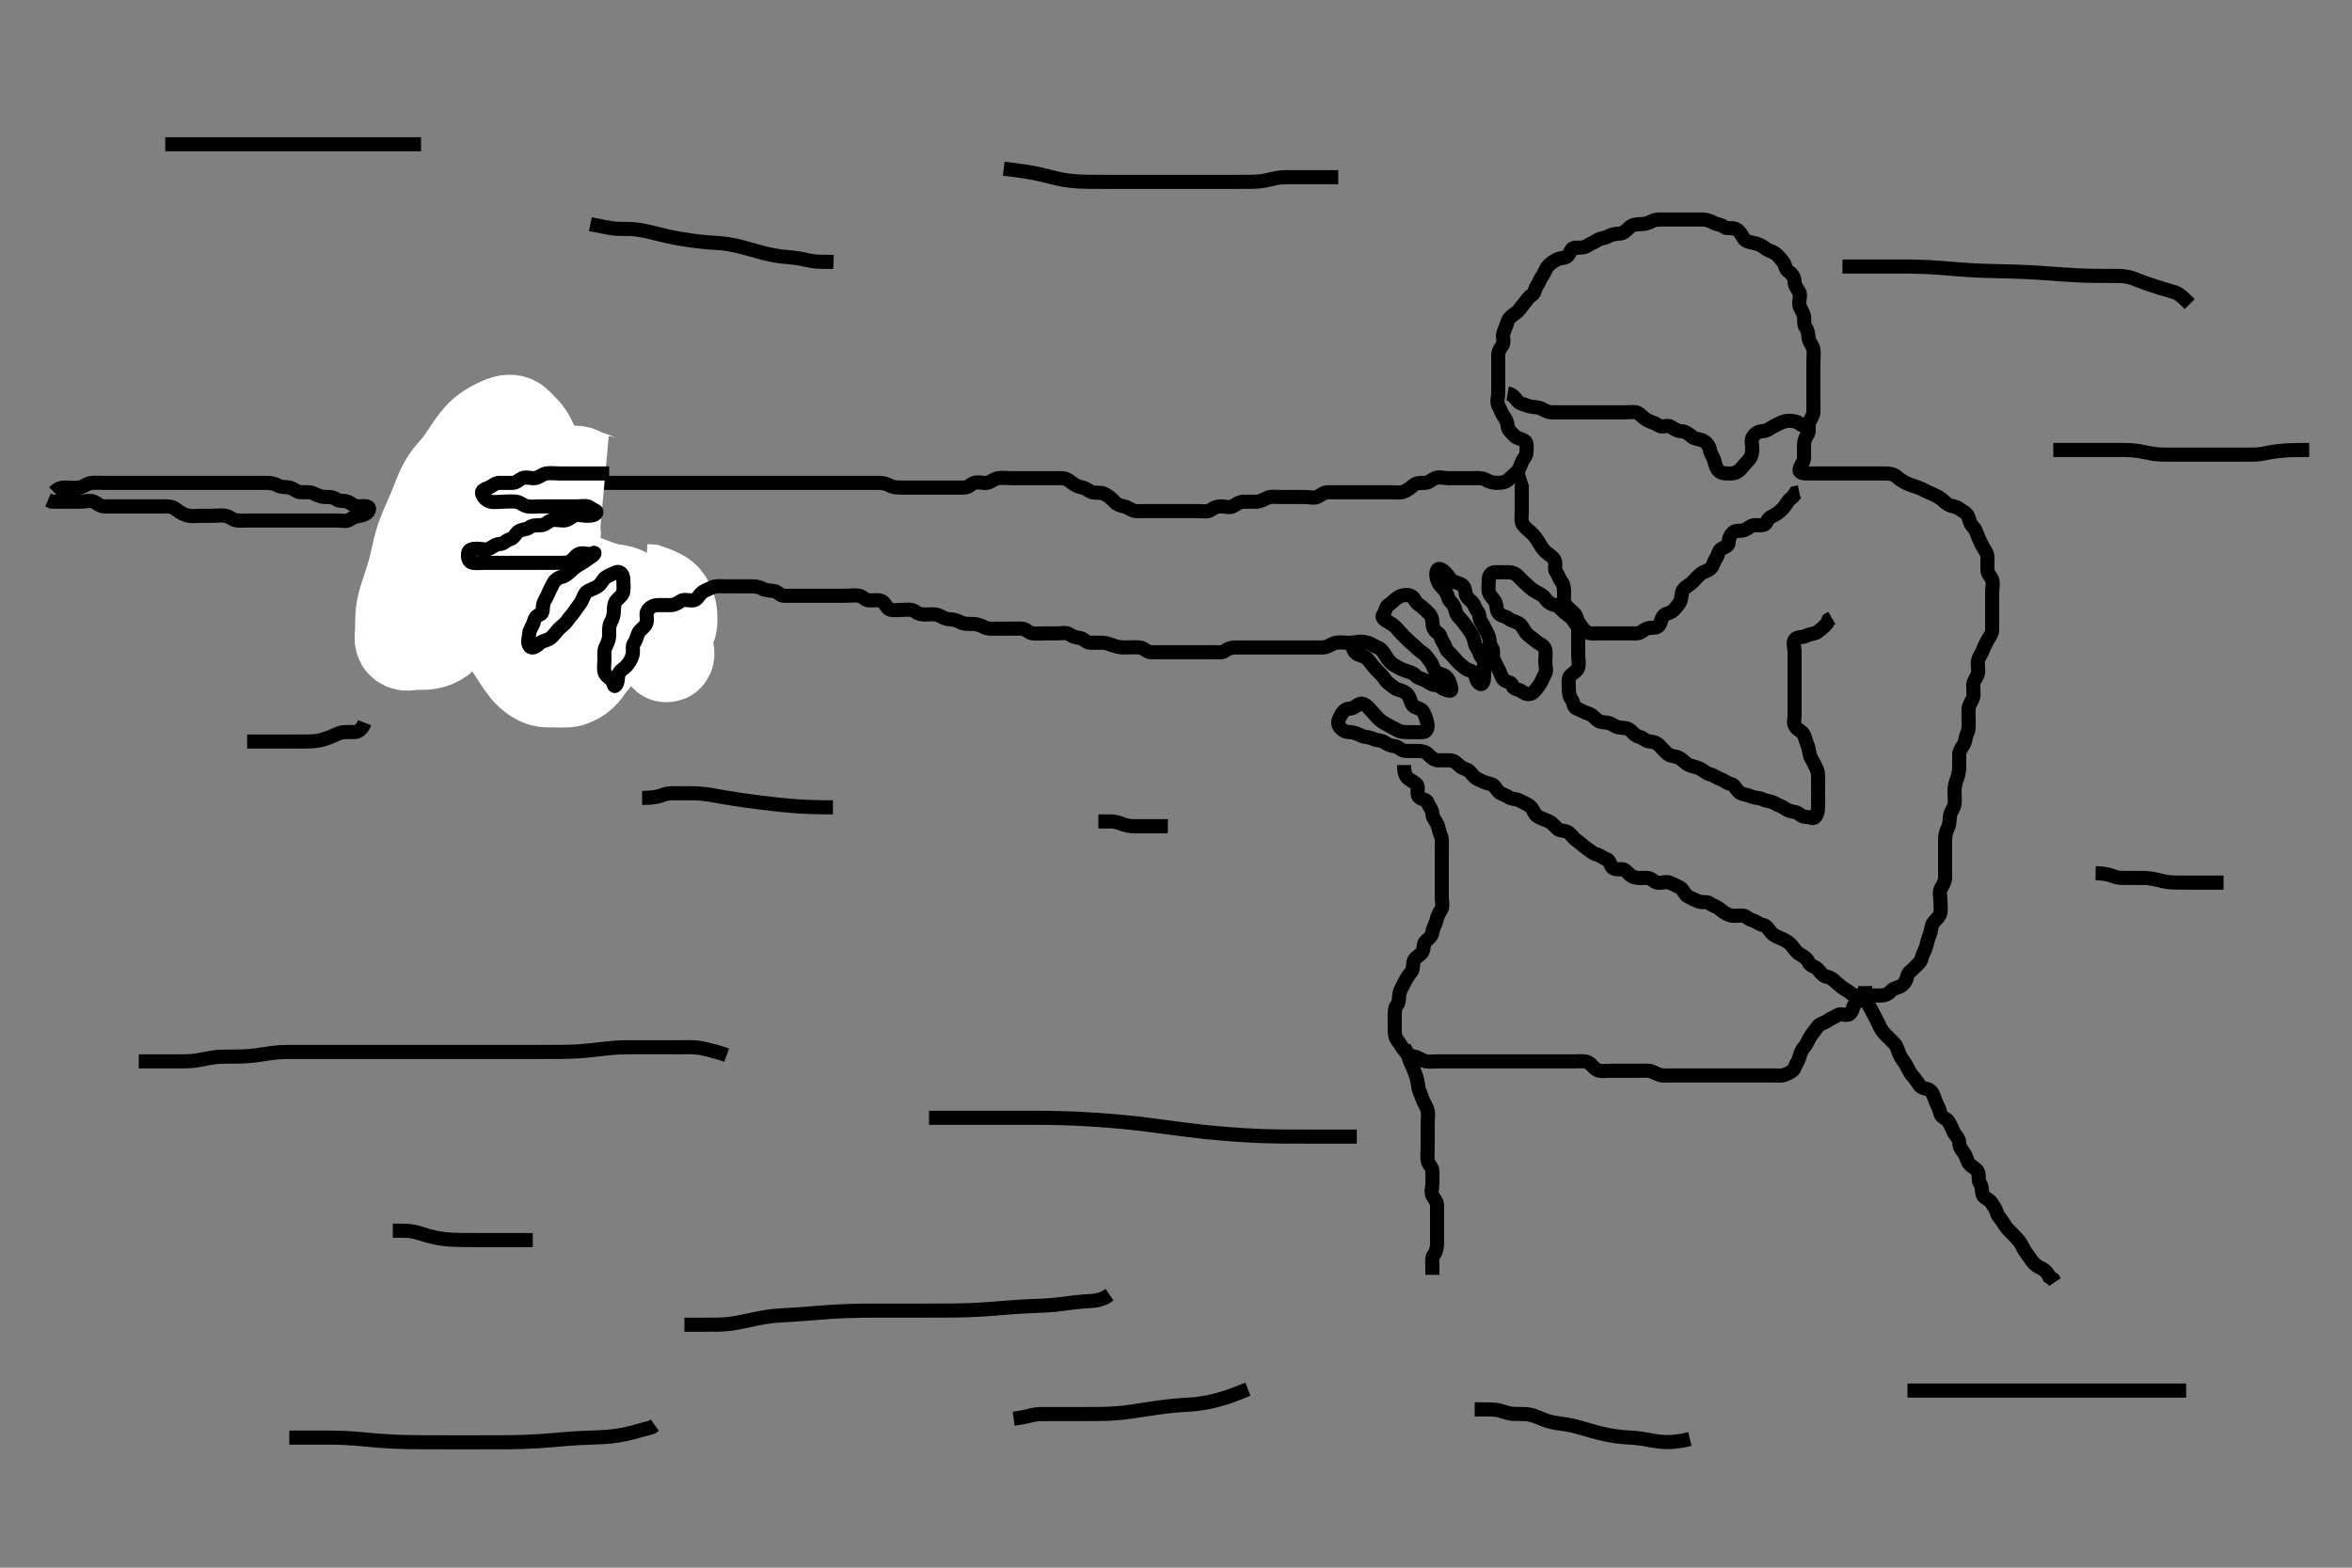 <svg width="500" height="333.333" xmlns="http://www.w3.org/2000/svg" xmlns:svg="http://www.w3.org/2000/svg" xmlns:xlink="http://www.w3.org/1999/xlink">
 <rect width="100%" height="100%" fill="#808080" stroke="none"/>
 <!-- Created with SVG-edit - http://svg-edit.googlecode.com/ -->
 <g display="inline" class="layer">
  <title>Layer 1</title>
  <path t="4940,5017,5017,5033,5041,5050,5055,5072,5079,5090,5096,5096,5103,5119,5127,5133,5141,5158,5164,5173,5173,5180,5190,5196,5212,5219,5227,5251,5275,5275,5299,5313,5361,5399,5415,5424,5440,5446,5446,5457,5469,5486,5502,5508,5541,5571,5587,5588,5604,5611,5626,5635,5641,5664,5680,5688,5688,5704,5712,5718,5742,5750,5774,5813,5860,5861,5882,5906,5931,5971,6001,6009,6033,6041,6041,6055,6063,6078,6094,6103,6118,6118,6129,6129,6135,6141,6149,6157,6173,6180,6188,6206,6206,6213,6219,6229,6246,6251,6267,6267,6291,6304,6312,6338,6352,6376,6376,6399,6423,6423,6446,6455,6469,6500,6533,6562,6579,6602,6627,6627,6648,6664,6688,6718,6735,6751,6775,6791,6791,6804,6821,6836,6853,6860,6885,6898,6914,6939,6955,6977,6977,7001,7018,7025,7041,7055,7079,7086,7110,7119,7135,7141,7156,7173,7197,7221,7243,7243,7259,7282,7305,7329,7337,7360,7382,7406,7407,7414,7448,7469,7492,7516,7555,7570,7594,7634,7656,7657,7664,7665,7674,7689,7713,7735,7735,7758,7774,7799,7829,7852,7853,7861,7883,7899,7915,7923,7939,7955,7956,7969,7985,7985,8001,8017,8017,8033,8047,8058,8085,8119,8149,8165,8197,8197,8227,8275,8291,8321,8345,8378,8383,8406,8407,8439,8454,8462,8477,8500,8533,8555,8570,8578,8602,8625,8671,8703,8711,8725,8725,8742,8867,9015,9053,9117,9139,9139,9179,9249,9303,9311,9351,9381,9404,9421,9467,9499,9562,9689,9705,9727,9735,9759,9774,9796,9812,9891,9969,9993,10009,10017,10025,10040,10048,10070,10109,10127,10163,10196,10196,10227,10243,10274,10305,10328,10345,10360,10382,10391,10399,10431,10469,10469,10485,10503,10525,10541,10547,10586,10619,10634,10641,10681,10698,10705,10721,10743,10759,10782,10819,10828,10853,10877,10883,10899,10939,10969,10977,10977,10985,10992,11009,11033,11041,11041,11056,11079,11095,11103,11126,11173,11203,11250,11275,11275,11283,11320,11328,11354,11361,11383,11407,11439,11439,11447,11469,11494,11533,11563,11571,11572,11596,11605,11611,11640,11664,11689,11696,11697,11727,11735,11767,11861,11869,11883,11906,11931,11963,11964,11969,11993,12025,12041,12042,12062,12079,12103,12111,12165,12181,12211,12219,12234,12242,12266,12282,12297,12306,12320,12353,12376,12407,12408,12431,12485,12547,12555,12595,12633,12657,12681,12705,12706,12712,12752,12783,12797,12813,12828,12852,12852,12876,12890,12914,12939,12955,12963,12984,13001,13002,13017,13032,13047,13071,13087,13119,13127,13142,13157,13180,13181,13213,13235,13485,13517,13541,13555,13579,13595,13612,13613,13627,13633,13663,13672,13687,13710,13710,13725,13750,13750,13767,13783,13813,13837,13877,13899,13900,13931,13955,13955,14001,14017,14033,14047,14079,14095,14119,14127,14133,14213,14244,14244,14274,14305,14320,14377,14383,14423,14447,14455,14484,14492,14515,14524,14546,14586,14627,14639,14672,14672,14696,14712,14726,14734,14751,14774,14796,14805,14845,14875,14899,14915,14916,14931,14958,14984,15016,15031,15054,15062,15086,15102,15110,15124,15148,15157,15180,15213,15218,15250,15282,15296,15297,15312,15330,15352,15363,15376,15390,15391,15406,15414,15438,15454,15476,15492,15492,15500,15541,15555,15555,15570,15587,15602,15626,15648,15648,15672,15673,15680,15698,15705,15718,15727,15727,15742,15743,15750,15766,15775,15790,15804,15804,15828,15828,15844,15868,15874,15890,15906,15906,15915,15922,15931,15949,15955,15956,15968,15976,15984,15993,16008,16009,16024,16025,16040,16040,16046,16054,16086,16102,16132,16140,16189,16297,16337,16346,16383,16391,16431,16447,16493,16525,16571,16587,16641,16649,16712,16752,16789,16845,16923,16961,16969,16993,17002,17003,17017,17024,17040,17046,17054,17063,17063,17071,17078,17086,17086,17094,17102,17103,17110,17118,17132,17139,17140,17157,17172,17180,17201,17209,17234,17234,17258,17266,17296,17304,17320,17328,17336,17337,17352,17368,17381,17390,17398,17437,17448,17461,17493,17508,17517,17603,17612,17649,17673,17689,17697,17707,17712,17718,17742,17758,17766,17782,17796,17796,17804,17805,17812,17812,17820,17827,17844,17852,17860,17868,17876,17882,17897,17922,17930,17945,17955,17955,17968,17984,17994,18009,18016,18025,18040,18046,18054,18062,18062,18070,18086,18095,18117,18132,18156,18157,18181,18196,18218,18235,18244,18260,18276,18292,18298,18300,18312,18321,18336,18352,18376,18376,18381,18406,18413,18445,18519,18532,18546,18561,18578,18579,18586,18604,18609,18623,18650,18673,18673,18703,18704,18711,18775,18783,18784,18790,18845,18869,18870,18876,18899,18918,18932,18933,18939,19026,19134,19141,19227,19338,19339,19407,19415,19493,19525,19547,19563,19697,19789,19821,19836,19899,19914,19938,19954,19968,19992,20063,20095,20096,20149,20181,20211,20235,20321,20361,20407,20432,20433,20461,20462,20476,20492,20508,20546,20555,20603,20633,20681,20711,20735,20767,20790,20797,20814,20829,20837,20868,20875,20939,20985,21041,21056,21072,21103,21111,21525,21759,21775,21837,21861,21875,21884,21907,22047,22096,22117,22173,22219,22228,22229,22251,22305,22354,22360,22385,22391,22408,22431,22447,22454,22461,22500,22516,22532,22554,22570,22875,22892,22907,22917,22931,22938,22960,22969,22984,23000,23016,23030,23046,23070,23078,23087,23149,23173,23198,23211,23250,23258,23313,23329,23391,23447,23657,23696,23712,23736,23751,23813,23907,23939,23940,24009,24039,24055,24157,24173,24210,24259,24297,24469,24477,24525,24540,24571,24587,24596,24612,24617,24631,24664,24673,24688,24718,24734,24751,24766,24806,24813,24831,24837,24853,24864,24876,24891,25125,25158,25159,25189,25211,25212,25227,25237,25258,25274,25320,25345,25346,25353,25368,25375,25401,25439,25461,25463,25492,25500,25524,25538,25586,25594,25624,25656,25711,25712,25767,25805,25962,25993,26025,26095,26119,26126,26142,26151,26189,26235,26432,26477,26494,26502,26525,26540,26563,26579,26587,26594,26619,26648,26680,26697,26705,26735,26751,26767,26820,26836,26852,26873,26906,26961,27018,27033,27078,27086,27157,27198,27275,27297,27345,27392,27423,27454,27455,27462,27525,27547,27554,27595,27612,27656,28039,28040,28063,28071,28117,28133,28142,28267,28407,28408,28432,28452,28518,28603,28617,28650,28697,28719,28752,28768,28798,28799,28844,28853,28890,28923,28985,29026,29103,29125,29156,29188,29259,29266,29282,29297,29306,29328,29335,29424,29454,29509,29547,29548,29563,29573,29587,29610,29616,29647,29680,29702,29734,29775,29796,29813,29858,29883,29907,29940,29961,29962,29985,30001,30031,30046,30054,30118,30125,30142,30195,30235,30313,30354,30432,30445,30510,30517,30548,30554,30570,30586,30595,30602,30609,30617,30636,30640,30650,30651,30672,30694,30712,30718,30735,30766,30779,30787,30812,30820,30829,30851,30875,30885,30900,30907,30922,30945,30968,30984,30992,31008,31030,31046,31054,31063,31078,31086,31102,31109,31116,31140,31156,31181,31188,31210,31210,31250,31280,31281,31296,31304,31328,31382,31383,31398,31485,31509,31525,31548,31579,31587,31633,31641,31689,31703,31797,31805,31815,31823,31831,31841,31842,31846,31847,31858,31859,31867,31867,31874,31875,31890,31899,31906,31922,31931,31932,31943,31961,31969,31976,32008,32024,32025,32039,32054,32078,32108,32124,32148,32172,32180,32181,32194,32210,32234,32242,32266,32305,32344,32407,32408,33939,34056,34166,34289,34354,34361,34469,34674,34690,34710,34734,34814" d="M106.5,101.667C107.5,102.667 108.3,102.667 109.2,102.667C110.1,102.667 111,102.667 111.9,102.667C112.8,102.667 113.7,102.667 114.6,102.667C115.5,102.667 116.3,102.667 117.2,102.667C118.1,102.667 119,102.667 119.9,102.667C120.8,102.667 121.7,102.667 122.6,102.667C123.5,102.667 124.3,102.667 125.2,102.667C126.1,102.667 127,102.667 127.9,102.667C128.8,102.667 129.7,102.667 130.6,102.667C131.5,102.667 132.3,102.667 133.2,102.667C134.1,102.667 135,102.667 135.9,102.667C136.8,102.667 137.7,102.667 138.6,102.667C139.5,102.667 140.3,102.667 141.2,102.667C142.1,102.667 143,102.667 143.9,102.667C144.8,102.667 145.7,102.667 146.6,102.667C147.5,102.667 148.3,102.667 149.2,102.667C150.1,102.667 151,102.667 151.9,102.667C152.8,102.667 153.7,102.667 154.6,102.667C155.5,102.667 156.3,102.667 157.2,102.667C158.1,102.667 159,102.667 159.9,102.667C160.8,102.667 161.7,102.667 162.6,102.667C163.5,102.667 164.3,102.667 165.2,102.667C166.1,102.667 167,102.667 167.9,102.667C168.8,102.667 169.7,102.667 170.6,102.667C171.5,102.667 172.3,102.667 173.2,102.667C174.1,102.667 175,102.667 175.9,102.667C176.804,102.667 177.667,102.667 178.5,102.667C179.478,102.667 180.299,102.667 181.2,102.667C182.1,102.667 183,102.667 183.9,102.667C184.8,102.667 185.7,102.667 186.6,102.667C187.5,102.667 188.288,102.773 189,103.167C189.886,103.657 190.8,103.667 191.7,103.667C192.6,103.667 193.5,103.667 194.3,103.667C195.2,103.667 196.1,103.667 197,103.667C197.9,103.667 198.8,103.667 199.701,103.667C200.385,103.667 201.325,103.667 202.333,103.667C203.196,103.667 204.1,103.672 205,103.667C205.889,103.661 206.374,102.941 207.111,102.677C207.948,102.378 208.911,102.799 209.8,102.662C210.731,102.518 211.269,101.815 212.2,101.671C213.089,101.534 214,101.667 214.9,101.667C215.8,101.667 216.7,101.667 217.6,101.667C218.5,101.667 219.3,101.667 220.2,101.667C221.1,101.667 222,101.667 222.9,101.667C223.8,101.667 224.7,101.667 225.6,101.667C226.5,101.667 227.112,102.023 227.785,102.583C228.454,103.139 229.156,103.465 230.1,103.656C230.962,103.83 231.488,104.481 232.204,104.662C233.073,104.882 234.035,104.614 234.8,105.019C235.646,105.468 236.327,106.019 236.853,106.614C237.416,107.252 238.13,107.498 239,107.688C239.846,107.872 240.594,108.606 241.5,108.667C242.298,108.72 243.2,108.667 244.1,108.667C245,108.667 245.9,108.667 246.8,108.667C247.7,108.667 248.6,108.667 249.5,108.667C250.3,108.667 251.2,108.667 252.1,108.667C253,108.667 253.9,108.667 254.8,108.667C255.7,108.667 256.724,108.922 257.379,108.445C258.081,107.935 258.667,107.667 259.5,107.667C260.478,107.667 261.429,108.06 262.215,107.581C263.018,107.091 263.6,106.667 264.5,106.667C265.3,106.667 266.2,106.677 267.1,106.667C268,106.656 268.709,106.139 269.6,105.788C270.261,105.528 271.2,105.667 272.1,105.667C273,105.667 273.9,105.667 274.8,105.667C275.7,105.667 276.6,105.667 277.385,105.667C278.325,105.667 279.439,106.012 280.138,105.609C280.952,105.141 281.5,104.667 282.3,104.667C283.2,104.667 284.1,104.667 285,104.667C285.9,104.667 286.8,104.667 287.7,104.667C288.6,104.667 289.5,104.667 290.3,104.667C291.2,104.667 292.1,104.667 293,104.667C293.9,104.667 294.8,104.667 295.7,104.667C296.6,104.667 297.538,104.84 298.3,104.581C299.188,104.28 299.88,103.681 300.5,103.167C301.102,102.667 302,102.669 302.9,102.667C303.796,102.664 304.306,101.995 305.021,101.688C305.92,101.3 306.9,101.667 307.8,101.667C308.7,101.667 309.6,101.667 310.5,101.667C311.3,101.667 312.2,101.667 313.1,101.667C314,101.667 314.945,101.571 315.7,101.951C316.567,102.386 317.2,102.664 318.1,102.667C319,102.669 319.87,102.633 320.525,102.092C321.13,101.592 321.785,100.988 322.416,100.383C322.989,99.833 323.208,99.092 323.511,98.277C323.783,97.544 324.495,97.056 324.5,96.167C324.505,95.267 324.753,94.1 324.064,93.703C323.237,93.226 322.446,93.22 321.925,92.641C321.351,92.003 320.561,91.451 320.5,90.567C320.438,89.669 320.082,89.112 319.621,88.445C319.117,87.716 318.952,86.997 318.557,86.309C318.087,85.49 318.5,84.467 318.5,83.567C318.5,82.667 318.5,81.867 318.5,80.967C318.5,80.067 318.5,79.167 318.5,78.267C318.5,77.367 318.5,76.467 318.5,75.567C318.5,74.667 318.918,74.112 319.379,73.445C319.883,72.715 319.326,71.628 319.585,70.867C319.887,69.979 320.24,69.228 320.504,68.371C320.741,67.608 321.489,67.04 322.111,66.641C322.851,66.166 323.283,65.373 323.853,64.719C324.372,64.123 324.79,63.274 325.6,62.788C326.329,62.35 326.244,61.442 326.721,60.788C327.232,60.089 327.341,59.369 327.853,58.719C328.337,58.105 328.501,57.27 329,56.667C329.543,56.011 330.192,55.59 331.021,55.167C331.81,54.764 332.934,54.971 333.428,54.231C333.959,53.435 334.021,52.677 334.911,52.667C335.821,52.656 336.708,52.749 337.439,52.241C338.099,51.783 338.844,51.6 339.525,51.092C340.166,50.615 341.125,50.679 341.9,50.241C342.626,49.832 343.501,49.704 344.3,49.667C345.218,49.624 345.806,48.897 346.447,48.314C347.027,47.788 347.8,47.667 348.7,47.667C349.6,47.667 350.454,47.425 351.2,47.019C351.961,46.606 352.9,46.667 353.8,46.667C354.7,46.667 355.6,46.667 356.5,46.667C357.3,46.667 358.2,46.667 359.1,46.667C360,46.667 360.9,46.666 361.8,46.667C362.7,46.667 363.551,46.968 364.2,47.314C365.049,47.767 365.917,47.756 366.525,48.241C367.15,48.74 368.179,48.324 368.979,48.688C369.752,49.039 370.218,49.889 370.667,50.667C371.026,51.288 372.014,51.514 372.9,51.677C373.731,51.83 374.621,52.28 375.215,52.751C375.953,53.336 376.727,53.408 377.379,53.888C378.077,54.402 378.548,55.027 379.075,55.692C379.571,56.318 379.515,57.26 380.204,57.719C380.958,58.221 381.471,58.965 381.5,59.867C381.529,60.766 382.008,61.275 382.443,62.024C382.867,62.754 382.452,63.768 382.5,64.667C382.543,65.47 383.247,66.204 383.464,67.067C383.684,67.94 383.341,68.965 383.853,69.614C384.337,70.229 384.383,71.075 384.504,71.967C384.616,72.788 385.346,73.434 385.489,74.267C385.642,75.154 385.5,76.067 385.5,76.967C385.5,77.867 385.5,78.767 385.5,79.667C385.5,80.467 385.5,81.367 385.5,82.267C385.5,83.167 385.5,84.067 385.5,84.967C385.5,85.867 385.548,86.768 385.5,87.667C385.457,88.47 384.753,89.204 384.536,90.067C384.316,90.94 384.659,91.965 384.147,92.614C383.663,93.229 383.5,93.967 383.5,94.867C383.5,95.767 383.525,96.667 383.5,97.467C383.471,98.368 382.559,99.054 382.562,99.962C382.564,100.728 383.9,100.667 384.8,100.667C385.7,100.667 386.6,100.667 387.5,100.667C388.3,100.667 389.2,100.667 390.1,100.667C391,100.667 391.9,100.667 392.8,100.667C393.701,100.667 394.385,100.667 395.325,100.667C396.333,100.667 397.195,100.667 398.1,100.667C399,100.667 399.9,100.666 400.8,100.667C401.7,100.667 402.534,100.791 403.2,101.371C403.835,101.924 404.633,102.455 405.3,102.751C406.158,103.131 406.947,103.381 407.796,103.671C408.611,103.95 409.184,104.338 409.979,104.688C410.691,105.001 411.327,105.255 412.143,105.724C412.955,106.19 413.472,106.878 414.1,107.241C414.87,107.687 415.898,107.667 416.5,108.167C417.12,108.681 418.098,108.995 418.415,109.867C418.723,110.716 418.811,111.43 419.447,112.019C420.023,112.552 420.132,113.269 420.521,114.146C420.837,114.857 421.087,115.495 421.557,116.309C421.953,116.996 422.5,117.667 422.5,118.467C422.5,119.367 422.495,120.267 422.5,121.167C422.505,122.056 423.226,122.541 423.489,123.277C423.789,124.115 423.5,125.067 423.5,125.967C423.5,126.867 423.5,127.767 423.5,128.667C423.5,129.467 423.5,130.367 423.5,131.267C423.5,132.167 423.501,133.067 423.5,133.967C423.499,134.865 422.892,135.406 422.536,136.103C422.101,136.952 421.783,137.544 421.511,138.277C421.208,139.092 420.682,139.661 420.501,140.468C420.305,141.345 420.665,142.286 420.479,143.167C420.3,144.014 419.585,144.654 419.501,145.467C419.409,146.362 419.665,147.286 419.479,148.167C419.3,149.014 418.561,149.761 418.5,150.667C418.446,151.465 418.5,152.367 418.5,153.267C418.5,154.167 418.595,155.111 418.216,155.867C417.78,156.734 417.903,157.603 417.415,158.381C416.95,159.121 416.5,159.667 416.5,160.467C416.5,161.367 416.505,162.267 416.5,163.167C416.495,164.077 416.272,164.985 416,165.667C415.611,166.641 415.501,167.465 415.5,168.367C415.499,169.267 415.642,170.18 415.489,171.067C415.346,171.901 414.685,172.531 414.536,173.492C414.43,174.175 414.505,175.277 414.075,176.067C413.626,176.89 413.5,177.767 413.5,178.667C413.5,179.424 413.5,180.319 413.5,181.183C413.5,182.146 413.5,183.067 413.5,183.967C413.5,184.867 413.505,185.767 413.5,186.552C413.495,187.481 413.072,188.106 412.621,188.888C412.178,189.656 412.5,190.667 412.5,191.467C412.5,192.367 412.667,193.286 412.479,194.167C412.298,195.015 411.387,195.582 410.936,196.303C410.449,197.081 410.61,197.89 410.216,198.781C409.889,199.521 409.686,200.394 409.464,201.267C409.245,202.129 408.667,202.878 408.5,203.766C408.35,204.562 407.592,205.052 407.075,205.641C406.515,206.279 405.681,206.718 405.501,207.468C405.288,208.36 404.892,209.149 404.215,209.581C403.441,210.074 402.592,210.052 402.075,210.641C401.515,211.279 400.796,211.664 399.9,211.667C399,211.669 398.1,211.667 397.2,211.667C396.3,211.667 395.396,211.755 394.5,211.667C393.654,211.583 393.23,210.893 392.4,210.445C391.752,210.096 391.058,209.529 390.416,208.951C389.766,208.365 389.209,207.802 388.3,207.665C387.492,207.544 387.084,206.808 386.439,206.103C385.931,205.548 384.821,205.339 384.521,204.667C384.127,203.784 383.453,203.36 382.7,202.951C381.902,202.517 381.488,201.815 380.979,201.167C380.378,200.4 379.676,200.01 378.8,199.614C378.077,199.288 377.119,198.968 376.553,198.309C375.961,197.622 375.511,196.776 374.8,196.671C373.865,196.533 373.429,195.903 372.5,195.667C371.676,195.457 371.218,194.709 370.4,194.667C369.501,194.62 368.666,194.863 367.8,194.609C366.922,194.353 366.159,193.778 365.525,193.241C364.932,192.739 364.083,192.577 363.475,192.092C362.85,191.594 361.821,192.01 361.021,191.646C360.248,191.294 359.673,191.078 358.857,190.609C358.045,190.143 357.891,189.159 357.143,188.724C356.414,188.299 355.752,188.039 354.979,187.688C354.179,187.324 353.178,187.862 352.301,187.665C351.494,187.485 351.054,186.685 350.179,186.667C349.326,186.649 348.367,186.761 347.616,186.581C346.649,186.35 346.24,185.708 345.452,185.024C344.889,184.535 343.745,185.124 342.936,184.595C342.2,184.112 342.36,182.922 341.5,182.667C340.685,182.425 340.199,181.845 339.4,181.667C338.557,181.478 338.076,180.853 337.3,180.381C336.624,179.971 335.98,179.219 335.204,178.719C334.506,178.269 334.124,177.535 333.447,177.019C332.79,176.518 331.695,176.757 331.111,176.231C330.422,175.609 330.001,174.964 329.205,174.614C328.391,174.256 327.694,174.038 326.936,173.631C326.207,173.239 325.999,172.147 325.4,171.567C324.819,171.004 323.882,170.675 323.1,170.241C322.28,169.787 321.262,169.941 320.621,169.445C319.986,168.953 319.12,168.913 318.553,168.309C317.932,167.649 317.727,166.834 316.8,166.671C315.913,166.515 315.154,166.139 314.3,165.751C313.537,165.404 313.089,164.815 312.475,164.103C311.949,163.493 311.054,163.521 310.416,162.951C309.764,162.368 309.218,161.709 308.3,161.667C307.401,161.625 306.5,161.694 305.7,161.667C304.856,161.638 304.217,160.986 303.584,160.383C303.01,159.836 302.299,159.667 301.333,159.667C300.5,159.667 299.521,159.688 298.805,159.667C297.856,159.638 297.346,158.75 296.5,158.667C295.704,158.588 295.054,158.328 294.333,157.833C293.552,157.296 292.723,157.542 291.9,157.092C291.12,156.665 290.143,156.803 289.3,156.383C288.638,156.053 287.8,155.68 286.9,155.667C286.021,155.654 285.261,155.217 284.784,154.583C284.208,153.816 284.593,152.871 285,152.167C285.456,151.376 285.936,150.687 286.9,150.667C287.795,150.648 288.305,149.992 289.021,149.688C289.82,149.348 290.612,150.146 291.147,150.719C291.787,151.405 292.28,151.963 292.853,152.614C293.415,153.253 294.133,153.651 294.9,154.092C295.623,154.508 296.454,154.909 297.2,155.314C297.961,155.727 298.9,155.667 299.8,155.667C300.7,155.667 301.604,155.755 302.5,155.667C303.346,155.583 303.591,154.654 303.443,153.91C303.258,152.985 303.047,152.233 302.525,151.313C302.115,150.591 301.13,150.633 300.475,150.092C299.87,149.592 299.903,148.729 299.415,147.952C298.95,147.212 298.194,146.879 297.301,146.665C296.552,146.486 295.974,145.857 295.301,145.381C294.521,144.829 294.217,143.995 293.621,143.445C292.984,142.857 292.479,142.285 291.925,141.641C291.366,140.991 290.952,140.221 290.215,139.752C289.523,139.313 288.637,139.341 288.075,138.692C287.565,138.104 287.315,137.02 288.021,136.688C288.816,136.312 289.839,136.396 290.796,136.671C291.563,136.892 292.075,137.375 292.889,137.677C293.623,137.95 294.136,138.726 294.584,139.468C295.01,140.173 295.619,140.978 296.3,141.381C297.127,141.871 297.81,142.285 298.7,142.581C299.557,142.867 300.351,143.003 300.925,143.641C301.446,144.22 302.214,144.268 303.064,144.703C303.761,145.059 304.302,145.647 305.2,145.667C306.065,145.685 306.552,146.486 307.301,146.665C308.194,146.879 308.65,147.11 308.489,146.267C308.31,145.321 308.023,144.407 307.333,143.833C306.68,143.29 305.748,143.354 305.216,142.751C304.65,142.109 304.579,141.312 304.075,140.692C303.574,140.077 303.199,139.292 302.4,138.788C301.63,138.301 301.138,137.73 300.5,137.167C299.916,136.651 299.285,136.118 298.667,135.5C298.048,134.882 297.515,134.25 297,133.667C296.436,133.029 295.796,132.614 295,132.167C294.204,131.719 293.599,131.283 294.075,130.641C294.551,130 294.513,129.069 295.204,128.614C295.976,128.107 296.494,127.42 297.3,126.952C298.032,126.528 299.055,126.369 299.889,126.677C300.636,126.953 300.801,128.041 301.6,128.545C302.37,129.032 302.862,129.603 303.5,130.167C304.084,130.682 304.487,131.371 304.5,132.267C304.513,133.167 304.79,134.06 305.6,134.545C306.329,134.983 306.256,135.899 306.784,136.583C307.269,137.21 307.318,138.126 307.936,138.641C308.568,139.169 309.071,139.829 309.667,140.5C310.205,141.106 310.87,141.592 311.475,142.092C312.13,142.633 313.204,142.552 313.489,143.277C313.807,144.086 313.9,144.979 314.584,145.383C315.27,145.788 315.5,144.566 315.5,143.781C315.5,142.841 315.509,141.833 315.5,141.077C315.49,140.187 314.709,139.666 314.501,138.865C314.289,138.049 313.629,137.507 313.5,136.667C313.378,135.871 313.017,135.013 312.525,134.277C312.077,133.608 311.58,132.991 311.064,132.267C310.504,131.481 309.707,131.014 309.521,130.167C309.329,129.298 309.021,128.555 308.447,128.019C307.762,127.379 307.822,126.529 307.333,125.833C306.83,125.117 306.174,124.63 305.784,123.867C305.399,123.114 305.165,122.097 305.511,121.277C305.82,120.542 306.715,121.215 307.333,121.833C307.952,122.452 308.25,123.29 309.021,123.646C309.81,124.01 310.631,124.042 311.147,124.719C311.649,125.377 311.409,126.472 311.936,127.056C312.557,127.744 313.217,128.067 313.504,128.962C313.748,129.723 314.487,130.187 314.5,131.067C314.513,131.962 315.173,132.488 315.489,133.277C315.812,134.084 316.275,134.603 316.496,135.371C316.743,136.232 316.663,137.105 317.147,137.719C317.659,138.369 317.137,139.464 317.536,140.231C317.931,140.99 318.107,141.598 318.585,142.381C319.076,143.185 319.111,144.014 319.721,144.545C320.391,145.127 321.321,144.967 321.5,145.766C321.689,146.609 322.801,146.486 323.416,146.951C324.099,147.466 324.893,147.869 325.699,147.381C326.323,147.004 326.83,146.216 327.333,145.5C327.822,144.805 327.983,144.059 328.415,143.381C328.908,142.606 328.5,141.567 328.5,140.667C328.5,139.867 328.691,138.938 328.464,138.067C328.241,137.21 327.201,136.902 326.584,136.383C325.923,135.826 325.276,135.408 324.7,134.865C323.99,134.198 323.722,133.209 323.064,132.692C322.416,132.183 321.351,132.081 320.667,131.5C320,130.934 319.118,131.061 318.585,130.381C318.019,129.658 318.265,128.709 317.853,127.967C317.395,127.142 316.682,126.672 316.501,125.865C316.305,124.988 316.495,124.067 316.5,123.167C316.505,122.277 317.021,121.677 317.9,121.667C318.8,121.656 319.7,121.667 320.6,121.667C321.5,121.667 322.178,121.952 322.784,122.583C323.334,123.156 323.915,123.751 324.553,124.314C325.148,124.84 325.763,125.451 326.5,125.833C327.254,126.224 328.119,126.652 328.525,127.277C329.005,128.015 329.717,128.474 330.6,128.667C331.444,128.851 331.917,129.65 332.5,130.167C333.103,130.701 333.919,131.083 334.416,131.865C334.881,132.597 335.482,133.102 335.5,133.967C335.519,134.866 335.5,135.767 335.5,136.667C335.5,137.467 335.5,138.367 335.5,139.267C335.5,140.167 335.768,141.109 335.496,141.962C335.234,142.783 334.307,143.07 333.784,143.751C333.314,144.362 333.5,145.367 333.5,146.267C333.5,147.167 333.567,148.01 334.075,148.692C334.552,149.333 334.449,150.412 335.204,150.662C336.097,150.957 336.571,151.43 337.5,151.667C338.324,151.876 338.806,152.436 339.447,153.019C340.027,153.546 340.807,153.56 341.7,153.668C342.62,153.779 343.267,154.513 344.1,154.656C344.987,154.809 345.87,154.7 346.525,155.241C347.13,155.741 347.667,156.5 348.5,156.667C349.333,156.833 349.782,157.624 350.7,157.667C351.599,157.709 352.264,157.978 352.853,158.614C353.386,159.19 353.941,159.822 354.553,160.314C355.197,160.832 356.202,160.721 357,161.167C357.797,161.611 358.25,162.29 359.021,162.646C359.819,163.015 360.644,163.042 361.5,163.5C362.291,163.923 362.738,164.459 363.6,164.667C364.44,164.869 364.9,165.384 365.796,165.671C366.556,165.915 367.035,166.517 367.9,166.677C368.73,166.831 369.079,167.856 369.669,168.381C370.34,168.978 371.45,168.941 372.195,169.314C372.974,169.703 373.945,169.571 374.7,169.951C375.567,170.386 376.411,170.302 377.143,170.724C377.954,171.192 378.638,171.345 379.333,171.833C380.049,172.336 380.709,172.543 381.6,172.667C382.402,172.779 382.856,173.638 383.7,173.667C384.599,173.697 385.432,174.026 385.557,173.958C386.352,173.522 386.471,172.368 386.5,171.467C386.529,170.567 386.5,169.781 386.5,168.831C386.5,168.065 386.501,167.067 386.5,166.267C386.499,165.268 386.607,164.453 386.216,163.552C385.894,162.81 385.446,161.968 385,161.167C384.555,160.368 384.654,159.418 384.333,158.667C384.001,157.885 383.82,157.104 383.489,156.277C383.174,155.488 382.189,155.279 381.667,154.5C381.193,153.794 381.5,152.867 381.5,151.967C381.5,151.067 381.5,150.167 381.5,149.267C381.5,148.367 381.5,147.467 381.5,146.567C381.5,145.667 381.5,144.867 381.5,143.967C381.5,143.067 381.5,142.167 381.5,141.267C381.5,140.367 381.5,139.467 381.5,138.567C381.5,137.667 381.034,136.687 381.585,135.952C382.047,135.336 383.2,135.609 384,135.167C384.8,134.724 385.8,134.829 386.447,134.314C387.066,133.822 387.796,133.309 388.379,132.567L388.721,131.788L389.416,131.383" id="svg_2" stroke-width="3" stroke="#000" fill="none"/>
  <path t="42200,42253,42253,42265,42276,42284,42284,42291,42306,42307,42314,42338,42352,42377,42409,42435,42436,42449,42468,42488,42503,42511,42534,42559,42590,42590,42598,42620,42644,42683,42698,42738,42764,42792,42862,42877,42940,42940,42972,42995,43018,43018,43044,43090,43230,43230,43488,43676,44136,44136,44206,44387,44417,44472,44497,44497,44542,44574,44582,44690,44846,44956,44972,45058,45090,45105,45120,45136,45160,45174,45213,45246,45300,45370,45604,45644,45676,45714,45729,45767,45800,45870,45895,46128,46154,46230,46472,46534,46582,46612,46627,46675,46699" d="M320.5,83.667C321.5,83.833 321.983,84.467 322.5,85.146C323.013,85.819 323.977,85.968 324.675,86.241C325.606,86.605 326.634,86.52 327.3,86.752C328.186,87.06 328.899,87.649 329.8,87.667C330.7,87.685 331.6,87.667 332.5,87.667C333.3,87.667 334.2,87.667 335.143,87.667C336.021,87.667 336.9,87.667 337.8,87.667C338.7,87.667 339.6,87.667 340.5,87.667C341.3,87.667 342.2,87.667 343.1,87.667C344,87.667 344.9,87.667 345.8,87.667C346.7,87.667 347.733,87.421 348.416,87.951C349.046,88.439 349.612,89.109 350.5,89.5C351.158,89.79 351.887,89.981 352.667,90.5C353.374,90.971 354.436,90.264 355.215,90.752C355.955,91.216 356.5,91.641 357.3,91.667C358.201,91.695 358.98,92.208 359.7,92.865C360.285,93.399 361.293,93.31 362.064,93.703C362.761,94.058 363.371,94.827 363.5,95.667C363.622,96.462 364.245,97.204 364.464,98.067C364.685,98.935 364.86,99.714 365.525,100.241C366.152,100.738 367.1,100.672 368,100.667C368.889,100.661 369.584,100.252 370.147,99.614C370.673,99.019 371.252,98.354 371.784,97.751C372.35,97.109 372.5,96.367 372.5,95.467C372.5,94.567 372.177,93.528 372.667,92.833C373.17,92.118 373.856,91.696 374.8,91.667C375.698,91.639 376.239,91.058 376.936,90.703C377.702,90.312 378.374,89.941 379.111,89.677C379.948,89.378 380.935,89.424 381.796,89.671C382.563,89.892 383.021,90.646 383.979,90.688L384.489,91.277L384.521,92.146" id="svg_3" stroke-width="3" stroke="#000" fill="none"/>
  <path t="48107,48276,48308,48317,48317,48348,48379,48418,48427,48465,48496,48542,48550,48652,48730,48762,48803,48972,48972,48997,49051,49090,49190,49542,49668,49816,49825,49847,50043,50112,50119,50160,50176,50214,50248,50261,50268,50284,50292,50323,50376,50409,50433,50441,50488,50488,50496,50519,50550,50581,50596,50612,50626,50627,50642,50667,50688,50712,50720,50729,50752,50766,50774,50798,50806,50823,50831,50839,50852,50884,50909,50924,50924,50963,51012,51034,51066,51096,51118,51135,51180,51207,51231,51254,51292,51308,51334,51340,51378,51386,51402,51410,51427,51448,51457,51478,51502,51533,51550,51576,51590,51604,51652,51668,51676,51704,51713,51760,51775,51800,51840,51903,51918,51956,51971,52035,52129,52154" d="M324.5,101.667C323.585,101.952 323.5,102.767 323.5,103.667C323.5,104.467 323.5,105.367 323.5,106.309C323.5,107.188 323.5,108.067 323.5,108.967C323.5,109.867 323.271,110.887 323.784,111.583C324.293,112.274 324.915,112.751 325.553,113.314C326.148,113.84 326.712,114.638 327.075,115.267C327.563,116.112 327.979,116.779 328.553,117.314C329.238,117.954 330.048,118.336 330.443,119.024C330.913,119.843 330.319,120.967 330.784,121.583C331.3,122.266 331.427,123.017 331.925,123.641C332.411,124.249 332.5,125.167 332.5,126.067C332.5,126.967 332.314,127.971 332.784,128.583C333.307,129.263 333.916,129.749 334.553,130.314C335.254,130.936 335.178,131.805 335.667,132.5C336.17,133.216 336.607,133.895 337.204,134.309C337.993,134.857 339,134.667 339.9,134.667C340.8,134.667 341.7,134.667 342.6,134.667C343.5,134.667 344.3,134.667 345.2,134.667C346.1,134.667 347,134.669 347.9,134.667C348.796,134.664 349.306,133.995 350.021,133.688C350.92,133.3 351.906,133.676 352.5,133.167C353.091,132.66 353.03,131.802 353.557,131.024C354.02,130.341 354.988,130.478 355.667,129.833C356.301,129.23 356.801,128.616 357.147,127.967C357.601,127.117 357.333,126.057 357.857,125.371C358.431,124.621 359.264,124.356 359.853,123.719C360.386,123.144 360.941,122.511 361.553,122.019C362.197,121.501 363.049,121.451 363.667,120.833C364.285,120.215 364.319,119.366 364.784,118.751C365.3,118.067 365.247,117.1 365.936,116.703C366.763,116.226 367.487,116.146 367.5,115.267C367.513,114.371 367.909,113.673 368.5,113.167C369.094,112.658 370.08,113.033 370.979,112.646C371.694,112.338 372.204,111.669 373.1,111.667C374,111.664 375.142,111.849 375.479,111.146C375.855,110.362 376.184,109.996 376.979,109.646C377.691,109.333 378.339,108.786 378.979,108.146C379.619,107.506 379.925,106.692 380.5,106.167L381.147,105.614L381.667,104.833L382.5,104.667" id="svg_4" stroke-width="3" stroke="#000" fill="none"/>
  <path t="56584,56767,56799,56822,56909,56946,56955,56995,57073,57081,57111,57118,57135,57150,57160,57198,57214,57269,57309,57334,57334,57355,57371,57379,57379,57394,57410,57432,57457,57472,57481,57481,57503,57527,57552,57566,57825,57838,57854,57878,57901,57930,57947,57973,57974,57996,58010,58019,58075,58112,58144,58168,58190,58213,58214,58221,58237,58266,58266,58293,58316,58322,58336,58369,58376,58401,58430,58448,58541,58541,58595,58643,58650,58675,58680,58696,58721,58729,58745,58758,58784,58798,58815,58815,58839,58861,58893,58912,58933,58948,58957,58972,58972,58988,58996,59018,59030,59042,59066,59066,59082,59097,59104,59144,59144,59215,59481,59503,59512,59535,59543,59620,59628,59637,59653,59669,59690,59714,59730,59730,59739,59747,59785,59817,59832,59855,59855,59887,59940,59997,60018,60025,60066,60066,60153,60175,60223,60248,60248,60254,60284,60310,60332,60338,60346,60354,60377,60403,60403,60411,60420,60433,60439,60448,60455,60464,60479,60488,60504,60510,60510,60533,60541,60573,60582,60582,60620,60801,60801,60808,60818,60818,60824,60839,60839,60846,60868,60869,60893,60901,60914,60922,60947,60988,60995,61018,61042,61075,61088,61088,61128,61154,61161,61182,61199,61222,61237,61252,61278,61292,61310,61325,61339,61339,61347,61348,61355,61362,61363,61379,61387,61388,61410,61416,61448,61494,61495,61502,61511,61519,61519,61527,61527,61532,61532" d="M106.5,98.667C104.7,98.667 103.9,98.657 103,98.667C102.021,98.677 101.505,99.277 101.5,100.167C101.495,101.067 101.302,101.989 101.501,102.865C101.684,103.67 102.79,103.518 103.447,104.019C104.124,104.535 104.444,105.418 105.204,105.662C106.1,105.949 106.654,106.434 107.521,106.667C108.322,106.882 109.028,107.411 109.9,107.631C110.774,107.85 111.638,108.053 112.3,108.383C113.143,108.803 114.12,108.665 114.9,109.092C115.723,109.542 116.6,109.667 117.5,109.667C118.3,109.667 119.2,109.667 120.1,109.667C121,109.667 121.937,109.418 122.796,109.671C123.544,109.892 123.021,110.779 122.447,111.314C121.762,111.954 121.276,112.525 120.4,112.667C119.496,112.813 118.847,113.467 118,113.646C117.119,113.832 116.15,113.594 115.525,114.092C114.917,114.577 114.1,114.666 113.2,114.667C112.3,114.667 111.453,114.974 110.7,115.383C109.902,115.816 109.448,116.523 108.5,116.667C107.709,116.786 106.707,116.312 105.936,116.703C105.238,117.056 104.698,117.639 103.8,117.667C102.856,117.696 102.275,118.21 101.621,118.888C101.063,119.468 100.372,119.855 99.8,120.371C99.073,121.027 98.418,121.866 98.5,122.766C98.574,123.573 99.31,124.157 99.936,124.641C100.682,125.219 101.649,125.252 102.333,125.833C103,126.399 103.7,126.667 104.6,126.667C105.5,126.667 106.3,126.667 107.2,126.667C108.1,126.667 109,126.667 109.9,126.667C110.8,126.667 111.768,126.801 112.417,126.383C113.18,125.892 113.883,125.894 114.738,125.662C115.557,125.44 116.021,124.679 116.9,124.667C117.8,124.654 118.638,124.281 119.3,123.951C120.143,123.53 120.948,123.425 121.584,122.951C122.353,122.377 123.3,122.648 124.2,122.667C125.065,122.685 125.889,123.483 125.464,124.231C125.071,124.922 124.026,124.87 123.333,125.5C122.733,126.046 122.113,126.573 121.525,127.092C120.942,127.607 119.961,127.606 119.2,128.019C118.454,128.425 117.7,128.639 116.8,128.667C115.856,128.696 115.333,129.5 114.5,129.667C113.667,129.833 113.445,130.777 112.889,131.231C112.136,131.845 111.505,132.277 111.5,133.167C111.495,134.067 111.637,135.023 111.216,135.867C110.886,136.528 110.717,137.216 111.333,137.833C111.952,138.453 112.537,138.993 113.3,139.383C114.053,139.767 115,139.667 115.9,139.667C116.8,139.667 117.713,139.816 118.6,139.667C119.452,139.522 119.924,138.853 120.7,138.381C121.376,137.971 121.947,137.147 122.447,136.371C122.897,135.673 123.44,135.116 123.853,134.367C124.314,133.528 125.007,133.058 125.443,132.309C125.867,131.581 126.043,130.846 126.416,130.099C126.746,129.437 127.016,128.511 127.584,127.951C128.254,127.289 128.785,126.607 129.147,125.967C129.612,125.146 130.212,124.87 129.697,125.468C129.053,126.216 128.4,126.767 127.8,127.367C127.2,127.967 126.411,128.594 125.936,129.267C125.418,130.001 125.232,130.882 124.699,131.467C124.042,132.186 123.617,133.013 123.075,133.641C122.557,134.242 121.911,134.985 121.621,135.767C121.306,136.618 121.016,137.274 120.585,137.952C120.093,138.727 120.523,139.821 121.204,140.309C121.985,140.869 122.917,140.756 123.525,141.241C124.15,141.74 125.1,141.667 126,141.667C126.9,141.667 127.85,141.594 128.475,142.092C129.083,142.577 130.005,142.749 130.804,142.662C131.838,142.55 132.48,142.111 133.333,141.833C134.179,141.558 135.005,141.151 135.6,140.567C136.205,139.972 136.9,139.267 137.5,138.667C138.1,138.067 138.733,137.27 139.5,136.833C140.28,136.389 140.721,135.7 141.075,135.067C141.556,134.205 141.662,133.184 141.213,132.467C140.763,131.747 139.847,131.362 139.153,130.91L138.521,130.345L138,129.667" id="svg_5" stroke-width="3" stroke="#000" fill="none"/>
  <path t="62855,62886,62931,62973,62981,62982,62982,62989,62989,62989,62990,62991,62998,62998,62998,62999,63006,63006,63006,63012,63012,63012,63018,63019,63019,63026,63026,63026,63050,63050,63059,63088,63097,63105,63113,63120,63126,63127,63133,63134,63134,63143,63143,63143,63150,63150,63150,63150,63158,63158,63158,63158,63163,63164,63164,63164,63164,63171,63172,63172,63172,63172,63172,63181,63181,63181,63181,63181,63181,63181,63181,63188,63188,63188,63188,63188,63188,63188,63196,63196,63196,63196,63196,63196,63203,63204,63204,63204,63204,63213,63213,63213,63213,63220,63220,63235,63249,63273,63273,63282,63282,63291,63291,63300,63301,63308,63308,63315,63315,63315,63316,63316,63323,63323,63323,63324,63331,63331,63331,63336,63337,63337,63345,63345,63345,63352,63353,63353,63361,63361,63368,63369,63369,63376,63376,63376,63384,63384,63392,63393,63400,63401,63414,63414,63422,63454,63526,63534,63534,63535,63542,63542,63543,63543,63553,63554,63554,63554,63558,63558,63558,63559,63559,63559,63566,63566,63566,63566,63567,63575,63575,63576,63576,63576,63577,63583,63583,63583,63583,63583,63583,63588,63588,63588,63589,63589,63595,63596,63596,63596,63596,63596,63603,63603,63603,63603,63611,63611,63619,63619,63628,63636,63651,63651,63658,63659,63664,63664,63664,63672,63672,63680,63680,63688,63688,63688,63696,63696,63704,63704,63712,63712,63720,63720,63728,63736,63744,63750,63758,63766,63816,63831,63853,63861,63861,63871,63878,63878,63885,63892,63900,63914,63922,63930,63938,63946,63954,63954,63962,63962,63962,63970,63970,63978,64065,64073,64081,64081,64082,64088,64089,64089,64089,64094,64095,64095,64095,64104,64104,64105,64105,64105,64111,64111,64111,64112,64112,64112,64118,64119,64119,64119,64126,64127,64134,64135,64143,64143,64159,64172,64222,64222,64237,64245,64259,64266,64282,64289,64298,64306,64314,64314,64323,64323,64331,64345,64361,64511,64518,64526,64526,64534,64535,64541,64542,64580,64628,64636,64651,64660,64666,64681,64682,64689,64690,64751,64769,64778,64798,64807,64807,64815,64815,64823,64853,64853,64892,64892" d="M113.5,113.667C116.053,113.703 116.76,114.948 117.379,114.445C118.118,113.844 117.511,112.797 117.443,112.091C117.318,110.798 117.147,110.004 117.075,109.58C116.925,108.707 116.761,107.836 116.621,106.61C116.539,105.882 116.497,104.886 116.416,104.269C116.258,103.06 115.986,102.165 115.796,101.567C115.413,100.363 115.211,99.767 114.9,98.903C114.514,97.828 114.208,97.12 113.9,96.477C113.413,95.461 113.101,94.866 112.7,94.067C112.301,93.269 111.96,92.479 111.204,91.776C110.571,91.188 110.124,90.535 109.447,90.019C108.79,89.518 107.845,89.645 107.015,89.952C106.269,90.227 105.291,90.75 104.7,91.077C103.887,91.529 103.079,92.131 102.5,92.708C101.876,93.33 101.292,94.082 100.9,94.624C100.288,95.469 99.902,96.069 99.3,96.967C98.897,97.567 98.277,98.476 97.815,99.067C97.098,99.983 96.538,100.572 96,101.229C95.72,101.571 95.132,102.294 94.421,103.631C94.165,104.113 93.944,104.634 93.5,105.729C93.27,106.297 93.066,106.888 92.333,108.667C92.085,109.269 91.818,109.867 91.552,110.467C91.286,111.067 90.757,112.265 90.51,112.867C90.265,113.465 89.812,114.661 89.469,115.867C89.299,116.464 89.157,117.066 88.885,118.267C88.75,118.866 88.633,119.471 88.333,120.667C88.032,121.867 87.851,122.454 87.675,123.035C87.332,124.161 87.153,124.695 86.667,126.167C86.387,127.012 86.131,127.765 85.947,128.471C85.771,129.144 85.598,130.186 85.536,131.281C85.495,132.005 85.501,132.697 85.5,133.895C85.499,134.809 85.117,136.027 85.722,136.545C86.445,137.166 87.325,136.667 88.333,136.667C89.125,136.667 90.163,136.72 90.904,136.609C91.913,136.459 92.707,136.121 93.479,135.566C94.057,135.15 94.835,134.168 95.269,133.613C95.763,132.982 96.278,132.301 96.817,131.633C97.569,130.702 98.037,130.176 98.479,129.708C99.091,129.062 99.935,128.298 100.458,127.646C100.968,127.011 101.355,125.985 101.479,125.146C101.565,124.564 101.709,123.364 101.925,122.477C102.066,121.901 102.346,120.835 102.475,119.903C102.561,119.272 102.811,118.274 103.075,117.431C103.363,116.509 103.462,115.715 103.489,114.892C103.525,113.834 103.5,112.903 103.5,112.271C103.501,111.268 103.488,110.298 103.853,109.415C104.16,108.671 104.446,107.901 104.489,106.917C104.529,106.001 104.5,105.208 104.5,104.267C104.5,103.367 104.5,102.472 104.5,102.8C104.5,103.545 104.5,104.157 104.5,105.552C104.5,106.303 104.5,107.077 104.5,107.868C104.5,109.067 104.5,109.871 104.5,110.688C104.5,111.524 104.5,112.833 104.5,113.288C104.5,114.219 104.5,115.167 104.5,115.641C104.5,116.583 104.5,117.945 104.5,118.819C104.5,119.688 104.5,120.128 104.5,121.036C104.5,122.51 104.496,123.036 104.511,124.128C104.518,124.688 104.519,125.253 104.585,126.384C104.65,127.501 104.777,128.582 104.866,129.105C105.041,130.129 105.133,130.636 105.472,131.58C105.972,132.973 106.251,133.394 106.772,134.241C107.302,135.104 107.617,135.514 108.5,136.833C108.803,137.286 109.099,137.748 109.689,138.671C109.98,139.125 110.515,140.019 111.333,141.167C111.799,141.821 112.226,142.387 112.895,142.996C113.66,143.692 114.445,144.217 115.333,144.5C116.069,144.734 117,144.667 117.911,144.667C118.821,144.667 119.678,144.741 120.617,144.664C121.316,144.607 122.284,144.124 122.979,143.646C123.665,143.175 124.295,142.396 124.667,141.783C125.156,140.975 125.73,140.491 126.333,139.667C126.897,138.897 127.228,138.287 127.415,137.267C127.56,136.476 127.5,135.467 127.5,134.503C127.5,133.551 127.5,132.783 127.5,131.841C127.5,131.151 127.505,130.077 127.5,129.167C127.495,128.277 127.085,127.583 126.447,127.019C125.852,126.494 125.268,125.849 124.4,125.666C123.608,125.5 123.309,124.541 122.796,123.967C122.137,123.231 121.576,122.573 120.9,122.103C120.094,121.543 119.69,121.02 119.064,120.277C118.532,119.647 117.831,119.118 117.143,118.724C116.323,118.254 115.3,118.667 114.4,118.667C113.686,118.667 112.731,118.667 111.979,118.667C111.183,118.667 109.962,118.667 109.162,118.667C108.257,118.667 106.87,118.573 106.983,119.092C107.186,120.024 108.571,119.653 109.272,119.836C110.155,120.067 111.162,120.526 111.885,120.852C112.618,121.182 113.672,121.662 114.352,121.905C115.015,122.142 115.704,122.345 116.833,122.5C117.667,122.614 118.573,122.643 119.521,122.728C120.009,122.772 121.503,122.988 122,123.109C122.997,123.353 123.96,123.684 124.428,123.852C125.332,124.177 126.554,124.653 127.281,124.905C127.935,125.132 128.805,125.418 129.815,125.583C130.685,125.725 131.723,125.833 132.479,126.188C133.366,126.604 133.9,127.317 134.7,127.581C135.558,127.865 136.454,127.909 137.2,128.314C137.961,128.727 138.897,128.668 139.5,129.167C140.156,129.709 140.499,130.468 140.5,131.367C140.501,132.267 140.483,133.188 140.5,133.988C140.518,134.842 140.877,135.731 141.216,136.465C141.611,137.322 141.107,138.37 141.521,139.146C141.849,139.761 142.114,138.754 141.5,137.833C141.04,137.143 140.298,136.717 139.685,136.256C138.775,135.571 138.97,134.609 138.279,133.91C137.705,133.33 136.258,134.143 136.857,134.609C137.524,135.128 138.649,134.837 139.5,134.5C140.203,134.222 141.044,133.951 141.79,133.614C142.598,133.249 142.502,132.167 142.5,131.267C142.498,130.362 142.383,129.477 141.979,128.667C141.551,127.806 141.049,127.118 140.2,126.719C139.435,126.36 138.743,126.019 137.847,125.724L136.984,125.668" id="svg_6" stroke-width="20" stroke="#fff" fill="none"/>
  <path t="66801,66846,66861,66878,66886,66931,66963,66987,67001,67009,67009,67033,67057,67065,67091,67112,67136,67173,67221,67222,67252,67284,67307,67323" d="M128.5,102.667C126.667,102.5 126.285,101.728 125.4,101.667C124.502,101.605 123.955,101.216 123.215,100.752C122.436,100.264 121.4,100.667 120.5,100.667C119.7,100.667 118.8,100.667 117.9,100.667C117,100.667 116.1,100.667 115.2,100.667C114.3,100.667 113.4,100.667 112.5,100.667C111.7,100.667 110.8,100.667 109.9,100.667L109,100.667L108.1,100.667" id="svg_7" stroke-width="20" stroke="#fff" fill="none"/>
  <path t="71013,71189,71190,71197,71242,71275,71329,71361,71423,71479,71518,71518,71533,71557,71603,71619,71689,71737,71737,71931,71963,71993,72001,72033,72080,72104,72136,72182,72238,72243,72330,72353,72502,72509,72520,72537,72557,72579,72611,72666,72721,72743,72767,72799,72799,72829,72853,72877,72931,72987,73018,73158,73158,73206,73267,73283,73323,73393,73464,73479,73509,73643,74377,74423,74612,74643,74643,74665,74681,74697,74704,74720,74742,74792,74822,74838,74854,74878,74923,74971,75001,75017,75088,75112,75144,75150,75182,75205,75221,75229,75268,75291,75308,75354,75401,75456,75526,75557,75705,75994,75994,76018,76049,76049,76072,76079,76096,76121,76149,76190,76252,76316,76316,76386,76408,76423,76456,76485,76533,76549,76597,76597,76649,76698,76722,76735,76760,76777,76783,76846,76846,76902,77009,77244,77275,77300,77300,77378,77424,77424,77440,77472,77495,77509,77517,77541,77558,77572,77588,77604,77644,77666,77673,77698,77729,77743,77759,77783,77815,77839,77887,78158,78222,78432,78432,78486,78501,78517,78533,78558,78558,78563,78572,78612,78628,78648,78681,78714,78738,78775,78775,78799,78808,78845,78861,78869,78876,78892,78898,78971,79018,79033,79041,79049,79136,79166,79486,79542,79572,79588,79612,79619,79635,79657,79666,79698,79723,79759,79783,79799,79800,79822,79854,79878,79893,79922,79922,79939,79963,80002,80214,80251,80267,80276,80322,80353,80386,80566,80579,80588,80604,80613,80620,80626,80635,80648,80656,80672,80688,80705,80712,80734,80742,80766,80767,80783,80828,80854,80908,80956,80985,81001,81018,81042,81057,81080,81080,81088,81120,81143,81143,81165,81182,81214,81229,81278,81318,81318,81354,81370,81401,81441,81481,81496,81526,81542,81543,81574,81588,81613,81629,81645,81652,81659,81692,81721,81769,81770,81776,81802,81838,81864,81871,81887,81900,81915,81915,81923,81947,81977,82011,82019,82050,82058,82079,82111,82119,82134,82148,82165,82165,82181,82204,82204,82227,82243,82258,82267,82283,82307,82313,82344,82378,82408,82409,82425,82432,82471,82509,82536,82536,82544,82561,82581,82596,82612,82612,82635,82656,82689,82698,82723,82743,82767,82767,82782,82807,82813,82854,82855,82862,82880,82901,82916,82925,82946,82954,82962,82985,82993,83001,83010,83033,83048,83065,83081,83103,83103,83127,83127,83143,83165,83173,83188,83189,83197,83205,83221,83235,83243,83244,83259,83267,83283,83299,83313,83330,83338,83353,83353,83363,83385,83393,83406,83431,83439,83447,83455,83478,83501,83543,83560,83560,83589,83629,83651,83667,83691,83707,83730,83731,83751,83775,83776,83791,83821,83844,83871,83893,83909,83910,83949,83973,83994,84010,84078,84103,84103,84127,84495" d="M129.5,100.667C128.5,100.667 127.7,100.667 126.8,100.667C125.9,100.667 125,100.667 124.1,100.667C123.2,100.667 122.3,100.667 121.4,100.667C120.5,100.667 119.7,100.667 118.8,100.667C117.9,100.667 116.987,100.525 116.1,100.677C115.267,100.821 114.513,101.582 113.7,101.665C112.805,101.758 111.821,101.324 111.021,101.688C110.248,102.039 109.796,102.664 108.9,102.667C108,102.669 107.1,102.666 106.2,102.667C105.301,102.667 104.75,103.29 103.979,103.646C103.19,104.01 102.207,104.242 102.511,105.056C102.808,105.852 103.494,106.485 104.301,106.665C105.178,106.862 106.1,106.667 107,106.667C107.9,106.667 108.807,106.56 109.7,106.668C110.62,106.779 111.154,107.477 112.1,107.656C112.984,107.824 113.9,107.667 114.8,107.667C115.7,107.667 116.6,107.667 117.5,107.667C118.3,107.667 119.2,107.667 120.1,107.667C121,107.667 121.9,107.667 122.8,107.667C123.7,107.667 124.725,107.41 125.379,107.888C126.078,108.399 126.768,108.632 126.783,108.752C126.889,109.618 125.5,109.667 124.7,109.667C123.8,109.667 122.797,109.268 121.936,109.703C121.237,110.055 120.699,110.666 119.8,110.667C118.9,110.667 117.948,110.378 117.111,110.677C116.374,110.941 115.889,111.661 115,111.667C114.1,111.672 113.111,111.677 112.5,112.167C111.889,112.656 110.891,112.499 110.204,113.024C109.454,113.597 109.262,114.459 108.4,114.667C107.56,114.869 107.144,115.638 106.3,115.667C105.401,115.697 104.823,116.236 104.064,116.631C103.297,117.03 102.3,116.667 101.4,116.667C100.5,116.667 99.584,116.821 99.5,117.667C99.421,118.463 99.553,119.522 100.5,119.667C101.291,119.787 102.2,119.667 103.1,119.667C104,119.667 104.9,119.667 105.8,119.667C106.7,119.667 107.6,119.667 108.5,119.667C109.3,119.667 110.2,119.667 111.1,119.667C112,119.667 112.9,119.667 113.8,119.667C114.7,119.667 115.6,119.667 116.5,119.667C117.3,119.667 118.2,119.667 119.1,119.667C120,119.667 120.897,119.665 121.5,119.167C122.156,118.624 122.552,117.81 123.5,117.667C124.291,117.547 125.301,118.038 126.064,117.631C126.713,117.284 126.324,118.015 125.5,118.5C124.847,118.884 124.237,119.451 123.5,119.833C122.746,120.224 122.028,120.777 121.447,121.314C120.759,121.95 120.262,122.459 119.4,122.667C118.56,122.869 117.877,123.416 117.521,124.188C117.156,124.976 116.788,125.546 116.511,126.277C116.172,127.17 115.682,127.661 115.501,128.468C115.305,129.345 115.551,130.412 114.796,130.662C113.903,130.957 113.687,131.5 113.443,132.367C113.228,133.128 112.543,133.864 112.5,134.767C112.457,135.666 112.007,136.667 112.585,137.381C113.188,138.126 114.113,137.324 114.722,136.788C115.429,136.165 116.324,136.226 117.064,135.641C117.742,135.105 118.178,134.381 118.784,133.751C119.334,133.178 120.074,132.723 120.525,132.056C121.024,131.319 121.698,130.642 122.143,129.967C122.614,129.251 123.162,128.623 123.553,127.962C124.017,127.177 124.207,126.095 124.936,125.703C125.694,125.295 126.445,125.095 127.111,124.641C127.838,124.146 128.118,123.203 128.785,122.752C129.545,122.238 130.237,122.055 130.936,121.703C131.704,121.316 132.482,122.102 132.5,123.067C132.517,123.967 132.624,124.875 132.5,125.766C132.388,126.568 131.594,127.054 131.075,127.641C130.56,128.224 130.501,129.067 130.5,129.967C130.499,130.867 130.174,131.703 129.784,132.467C129.399,133.22 129.502,134.167 129.5,135.067C129.498,135.967 129.114,136.805 128.784,137.467C128.363,138.31 128.5,139.267 128.5,140.167C128.5,141.067 128.305,141.988 128.501,142.865C128.682,143.672 129.548,144.027 130.075,144.692C130.571,145.318 130.448,146.256 130.925,145.692C131.428,145.099 131.257,144.232 131.505,143.371C131.725,142.603 132.629,142.203 133.147,141.614C133.72,140.963 134.206,140.246 134.464,139.267C134.694,138.396 134.319,137.366 134.784,136.751C135.3,136.067 135.328,135.291 135.785,134.467C136.169,133.775 137.097,133.37 137.415,132.467C137.714,131.614 137.177,130.528 137.667,129.833C138.17,129.118 138.856,128.695 139.8,128.667C140.7,128.639 141.6,128.667 142.5,128.667C143.3,128.667 143.951,128.336 144.667,127.833C145.362,127.345 146.3,127.694 147.2,127.667C148.144,127.638 148.38,126.827 149.021,126.188C149.664,125.546 150.638,125.281 151.3,124.951C152.143,124.53 153.1,124.667 154,124.667C154.9,124.667 155.8,124.667 156.7,124.667C157.6,124.667 158.5,124.667 159.3,124.667C160.2,124.667 161.12,124.665 161.9,125.092C162.723,125.542 163.604,125.578 164.5,125.667C165.346,125.75 165.715,126.606 166.6,126.667C167.498,126.728 168.3,126.667 169.2,126.667C170.1,126.667 171,126.667 171.9,126.667C172.8,126.667 173.7,126.667 174.6,126.667C175.5,126.667 176.3,126.667 177.2,126.667C178.1,126.667 179,126.667 179.9,126.667C180.8,126.667 181.713,126.517 182.6,126.667C183.452,126.811 183.856,127.638 184.8,127.667C185.7,127.694 186.666,127.456 187.5,127.833C188.154,128.129 188.424,129.34 189.21,129.609C189.975,129.872 190.979,129.667 191.9,129.667C192.8,129.667 193.801,129.486 194.416,129.951C195.099,130.466 195.8,130.667 196.7,130.667C197.6,130.667 198.538,130.493 199.3,130.752C200.188,131.054 200.899,131.648 201.8,131.667C202.7,131.685 203.454,131.909 204.2,132.314C204.961,132.727 205.9,132.666 206.8,132.667C207.7,132.667 208.537,132.993 209.3,133.383C210.053,133.767 211,133.667 211.9,133.667C212.8,133.667 213.7,133.667 214.6,133.667C215.5,133.667 216.3,133.639 217.2,133.667C218.144,133.695 218.552,134.523 219.5,134.667C220.291,134.786 221.2,134.667 222.1,134.667C223,134.667 223.9,134.667 224.8,134.667C225.7,134.667 226.725,134.41 227.379,134.888C228.078,135.399 228.713,135.517 229.6,135.667C230.452,135.811 230.856,136.638 231.8,136.667C232.7,136.694 233.601,136.633 234.5,136.667C235.259,136.695 236.139,137.054 236.847,137.314C237.847,137.681 238.7,137.667 239.6,137.667C240.5,137.667 241.262,137.576 242.315,137.677C243.177,137.76 243.715,138.606 244.6,138.667C245.498,138.728 246.3,138.667 247.2,138.667C248.1,138.667 249,138.667 249.9,138.667C250.8,138.667 251.7,138.667 252.6,138.667C253.5,138.667 254.3,138.667 255.2,138.667C256.1,138.667 257,138.667 257.9,138.667C258.8,138.667 259.801,138.847 260.416,138.383C261.099,137.867 261.8,137.667 262.7,137.667C263.6,137.667 264.5,137.667 265.3,137.667C266.2,137.667 267.1,137.667 268,137.667C268.9,137.667 269.8,137.667 270.7,137.667C271.6,137.667 272.385,137.667 273.325,137.667C274.333,137.667 275.089,137.667 276,137.667C276.9,137.667 277.8,137.667 278.7,137.667C279.6,137.667 280.5,137.692 281.3,137.667C282.201,137.638 282.922,136.98 283.8,136.724C284.666,136.471 285.6,136.667 286.5,136.667L287.3,136.667L288.215,136.581L288.667,135.833" id="svg_8" stroke-width="3" stroke="#000" fill="none"/>
  <path t="87480,87612,87612,87636,87636,87642,87649,87656,87656,87672,87672,87680,87695,87695,87713,87744,87752,87775,87776,87813,87837,87853,87870,87886,87899,87907,87923,87923,87942,87963,87964,87977,87993,88002,88017,88040,88041,88063,88072,88095,88120,88134,88141,88158,88181,88181,88197,88208,88221,88235,88236,88243,88252,88267,88267,88283,88307,88307,88314,88337,88378,88383,88392,88409,88409,88427,88455,88472,88478,88487,88493,88510,88517,88541,88563,88580,88604,88722,88792,88808,88823,88853,88854,88862,88931,88993,88993,89033,89063,89087,89111,89141,89165,89189,89219,89220,89244,89267,89284,89305,89329,89354,89378,89391,89392,89423,89432,89447,89478,89501,89509,89525,89549,89549,89571,89581,89596,89611,89627,89641,89641,89657,89675,89689,89699,89713,89719,89737,89751,89759,89776,89776,89783,89801,89806,89813,89830,89845,89861,89877,89877,89899,89915,89915,89923,89939,89955,89977,89993,90008,90041,90063,90087,90112,90112,90166,90190,90213,90227" d="M11.5,104.667C12.5,103.667 13.257,103.667 14.153,103.667C15.016,103.667 15.992,103.812 16.9,103.656C17.734,103.513 18.365,102.852 19.325,102.703C20.009,102.597 21.125,102.667 21.984,102.667C22.847,102.667 23.743,102.667 24.7,102.667C25.6,102.667 26.5,102.667 27.3,102.667C28.2,102.667 29.1,102.667 30,102.667C30.9,102.667 31.8,102.667 32.7,102.667C33.6,102.667 34.5,102.667 35.3,102.667C36.136,102.667 37.153,102.667 37.847,102.667C38.864,102.667 39.8,102.667 40.7,102.667C41.6,102.667 42.5,102.667 43.3,102.667C44.2,102.667 45.1,102.667 46,102.667C46.9,102.667 47.8,102.667 48.7,102.667C49.6,102.667 50.5,102.667 51.3,102.667C52.2,102.667 53.1,102.667 54.021,102.667C54.821,102.667 55.675,102.667 56.615,102.667C57.6,102.667 58.471,102.879 59.1,103.241C59.879,103.69 60.851,103.481 61.639,103.703C62.563,103.963 63.111,104.661 64,104.667C64.9,104.672 65.85,104.535 66.6,104.888C67.376,105.253 68.2,105.664 69.1,105.667C70,105.669 70.889,105.677 71.5,106.167C72.111,106.656 73.06,106.357 73.889,106.677C74.682,106.984 75.204,107.664 76.1,107.667C77,107.669 78.447,107.416 78.458,108.167C78.47,108.987 77.448,109.523 76.5,109.667C75.709,109.786 75.113,109.981 74.333,110.5C73.626,110.971 72.7,110.667 71.8,110.667C70.9,110.667 70,110.667 69.1,110.667C68.2,110.667 67.3,110.667 66.4,110.667C65.5,110.667 64.7,110.667 63.8,110.667C62.9,110.667 62,110.667 61.1,110.667C60.2,110.667 59.3,110.667 58.4,110.667C57.5,110.667 56.7,110.667 55.8,110.667C54.9,110.667 54,110.667 53.1,110.667C52.2,110.667 51.296,110.749 50.4,110.666C49.489,110.583 48.847,109.866 48,109.688C47.119,109.501 46.2,109.667 45.3,109.667C44.4,109.667 43.5,109.667 42.7,109.667C41.8,109.667 40.881,109.832 40,109.646C39.153,109.467 38.272,108.993 37.621,108.445C36.959,107.888 36.3,107.667 35.4,107.667C34.5,107.667 33.7,107.667 32.8,107.667C31.9,107.667 31,107.667 30.1,107.667C29.2,107.667 28.3,107.667 27.4,107.667C26.5,107.667 25.7,107.667 24.864,107.667C23.847,107.667 23.153,107.669 22.136,107.667C21.204,107.664 20.694,106.995 19.979,106.688C19.08,106.3 18.1,106.667 17.2,106.667C16.3,106.667 15.4,106.667 14.5,106.667C13.7,106.667 12.8,106.667 11.9,106.667L11,106.646L10.2,106.314" id="svg_9" stroke-width="3" stroke="#000" fill="none"/>
  <path t="92537,92666,92666,92674,92682,92683,92691,92707,92719,92719,92728,92729,92744,92751,92799,92807,92839,92847,92877,92892,92909,92909,92940,92969,92980,92985,93002,93026,93034,93063,93063,93097,93113,93121,93143,93168,93191,93207,93216,93222,93238,93262,93262,93285,93285,93301,93307,93323,93331,93354,93363,93372,93379,93385,93401,93401,93409,93417,93424,93439,93463,93485,93485,93509,93542,93556,93594,93611,93634,93672,93697,93721,93736,93791,93791,93838,93885,93885,93916,93954,93968,93977,93992,93993,94008,94025,94040,94048,94062,94078,94086,94086,94094,94110,94118,94132,94158,94189,94214,94220,94220,94227,94236,94243,94251,94259,94259,94276,94276,94284,94284,94292,94299,94305,94314,94322,94322,94329,94329,94336,94344,94352,94360,94369,94369,94376,94383,94392,94392,94398,94398,94408,94415,94424,94430,94438,94454,94463,94468,94468,94484,94500,94500,94509,94525,94525,94541,94541,94554,94562,94586,94619,94641,94649,94665,94665,94673,94689,94697,94712,94720,94728,94735,94752,94752,94768,94776,94791,94813,94845,94853,94877,94877,94883,94907,94931,94947,94969,94985,95001,95033,95033,95063,95111,95131,95131,95150,95158,95180,95197,95226,95251,95292,95305,95306,95316,95361,95417,95436,95469,95520,95573,95629" d="M298.5,162.667C298.5,163.667 298.509,164.522 299.111,165.267C299.638,165.92 300.496,166.107 301.143,166.776C301.711,167.364 301.028,168.694 301.585,169.38C302.189,170.124 303.215,169.837 303.5,170.667C303.785,171.497 304.481,172.102 304.5,172.967C304.519,173.865 305.108,174.405 305.464,175.103C305.857,175.873 305.886,176.805 306.216,177.467C306.637,178.31 306.5,179.267 306.5,180.167C306.5,181.067 306.5,181.967 306.5,182.867C306.5,183.767 306.5,184.667 306.5,185.467C306.5,186.367 306.5,187.267 306.5,188.167C306.5,189.067 306.5,189.967 306.5,190.867C306.5,191.767 306.822,192.805 306.333,193.5C305.831,194.215 305.575,194.882 305.415,195.552C305.182,196.524 304.671,197.159 304.521,198.146C304.384,199.046 303.854,199.476 303.111,200.103C302.48,200.634 302.823,201.821 302.279,202.545C301.795,203.188 300.882,203.534 300.585,204.236C300.279,204.961 300.509,206.036 300,206.667C299.494,207.293 298.983,208.017 298.584,208.867C298.18,209.727 297.69,210.321 297.511,211.267C297.343,212.151 297.489,213.056 297,213.667C296.511,214.277 296.5,215.167 296.5,216.067C296.5,216.967 296.5,217.867 296.5,218.767C296.5,219.667 296.51,220.521 297.111,221.267C297.638,221.921 297.953,222.623 298.584,223.381C299.186,224.106 299.794,224.515 300.7,224.668C301.614,224.822 302.154,225.477 303.1,225.656C303.984,225.824 304.9,225.667 305.8,225.667C306.7,225.667 307.6,225.667 308.5,225.667C309.3,225.667 310.2,225.667 311.1,225.667C312,225.667 312.9,225.667 313.8,225.667C314.7,225.667 315.6,225.667 316.5,225.667C317.3,225.667 318.2,225.667 319.1,225.667C320,225.667 320.805,225.667 321.821,225.667C322.5,225.667 323.479,225.667 324.384,225.667C325.325,225.667 326.016,225.667 327.089,225.667C328,225.667 328.9,225.667 329.701,225.667C330.667,225.667 331.5,225.667 332.478,225.667C333.299,225.667 334.2,225.667 335.1,225.667C336,225.667 336.966,225.531 337.7,225.952C338.387,226.346 338.916,227.34 339.805,227.609C340.631,227.86 341.5,227.667 342.478,227.667C343.299,227.667 344.2,227.667 345.1,227.667C346,227.667 346.9,227.667 347.8,227.667C348.7,227.667 349.601,227.63 350.5,227.667C351.202,227.695 351.972,228.296 352.821,228.545C353.647,228.787 354.615,228.667 355.6,228.667C356.385,228.667 357.325,228.667 358.016,228.667C359.089,228.667 360,228.667 360.9,228.667C361.8,228.667 362.7,228.667 363.6,228.667C364.5,228.667 365.3,228.667 366.2,228.667C367.1,228.667 368,228.667 368.9,228.667C369.8,228.667 370.7,228.667 371.6,228.667C372.5,228.667 373.3,228.667 374.2,228.667C375.1,228.667 376,228.667 376.9,228.667C377.8,228.667 378.748,228.82 379.5,228.5C380.281,228.167 381.249,227.738 381.489,227.056C381.806,226.156 382.293,225.666 382.499,224.865C382.723,223.993 383.031,223.176 383.6,222.567C384.152,221.975 384.416,221 384.936,220.267C385.494,219.48 385.98,218.869 386.5,218.188C386.983,217.555 387.938,217.504 388.553,217.019C389.202,216.507 389.887,216.352 390.667,215.833C391.374,215.362 392.501,216.159 393.215,215.581C393.959,214.978 393.783,213.995 394.379,213.445C395.016,212.857 395.475,212.241 396.075,211.641L396.496,210.962" id="svg_10" stroke-width="3" stroke="#000" fill="none"/>
  <path t="97013,97182,97190,97205,97219,97228,97228,97235,97244,97252,97259,97259,97277,97277,97277,97284,97284,97292,97305,97305,97313,97313,97322,97329,97345,97345,97360,97361,97369,97383,97422,97446,97446,97454,97487,97501,97512,97524,97541,97541,97554,97586,97594,97601,97610,97625,97632,97648,97672,97688,97695,97703,97726,97734,97742,97758,97773,97781,97804,97811,97820,97845,97861,97876,97882,97897,97906,97922,97938,97954,97961,97992,98000,98008,98040,98046,98071,98086,98103,98126,98148,98171,98204,98205,98211,98226,98242,98266,98283,98337" d="M396.5,209.667C396.5,211.467 396.498,212.287 396.925,213.067C397.377,213.89 397.79,214.724 398.147,215.367C398.622,216.22 399.027,217.012 399.416,217.867C399.763,218.63 400.144,219.305 400.821,219.988C401.323,220.494 402.044,221.156 402.738,221.91C403.234,222.447 403.461,223.325 403.785,224.151C404.137,225.044 404.798,225.717 405.215,226.465C405.633,227.216 405.939,228.064 406.6,228.767C407.102,229.301 407.646,230.185 408.1,230.805C408.64,231.544 409.798,231.348 410.416,231.952C411.038,232.56 411.178,233.482 411.525,234.267C411.887,235.085 412.333,235.878 412.5,236.766C412.65,237.562 413.718,237.781 414.143,238.371C414.712,239.162 414.956,240.048 415.416,240.865C415.811,241.568 416.481,242.102 416.5,242.967C416.519,243.865 416.991,244.477 417.475,245.103C418.052,245.848 418.085,246.816 418.667,247.5C419.233,248.166 420.128,248.414 420.479,249.188C420.843,249.988 420.427,251.017 420.925,251.641C421.411,252.249 421.2,253.117 421.511,254.056C421.738,254.743 422.893,254.957 423.379,255.766C423.816,256.496 424.26,256.98 424.501,257.865C424.719,258.663 425.395,259.142 425.853,259.967C426.265,260.709 426.785,261.345 427.416,261.951C427.989,262.501 428.56,263.108 429.075,263.692C429.623,264.315 429.96,265.19 430.447,265.962C430.89,266.665 431.383,267.253 431.857,267.967C432.383,268.758 433.08,269.272 433.9,269.641C434.682,269.993 435.333,270.667 435.667,271.5L436.416,271.951L436.853,272.614" id="svg_11" stroke-width="3" stroke="#000" fill="none"/>
  <path t="99622,99690,99705,99714,99720,99727,99727,99727,99735,99743,99759,99759,99766,99766,99783,99790,99796,99804,99821,99829,99829,99844,99844,99860,99874,99882,99898,99914,99922,99960,99960,99994,100017,100026,100026,100047,100063,100072,100104,100120,100134,100158,100181,100219,100243,100268,100284,100284,100297,100314,100322,100330,100354,100376,100391,100432,100455" d="M298.5,222.667C299.496,224.367 299.498,225.286 299.925,226.067C300.377,226.891 300.659,227.837 300.925,228.492C301.208,229.186 301.407,230.262 301.511,231.077C301.629,232.005 302.061,232.645 302.379,233.645C302.634,234.451 303.206,235.088 303.464,236.067C303.694,236.938 303.5,237.867 303.5,238.767C303.5,239.667 303.5,240.424 303.5,241.319C303.5,242.183 303.5,243.146 303.5,244.067C303.5,244.967 303.376,245.875 303.5,246.766C303.612,247.569 304.429,248.104 304.489,248.852C304.563,249.778 304.5,250.767 304.5,251.667C304.5,252.467 304.137,253.464 304.536,254.231C304.931,254.99 305.499,255.468 305.5,256.367C305.501,257.267 305.5,258.167 305.5,259.067C305.5,259.967 305.5,260.867 305.5,261.767C305.5,262.667 305.5,263.467 305.5,264.367C305.5,265.267 305.337,266.105 304.853,266.719C304.341,267.369 304.5,268.367 304.5,269.267L304.5,270.167L304.5,271.067" id="svg_12" stroke-width="3" stroke="#000" fill="none"/>
  <path t="104605,104624,104625,104632,104633,104633,104633,104641,104641,104649,104649,104649,104650,104657,104657,104657,104657,104666,104666,104666,104667,104673,104673,104673,104673,104674,104683,104684,104684,104684,104684,104688,104688,104688,104690,104690,104700,104701,104701,104701,104701,104705,104705,104705,104706,104711,104711,104711,104718,104718,104718,104726,104726,104736,104736,104736,104743,104743,104744,104744,104749,104749,104749,104750,104759,104759,104759,104759,104759,104765,104765,104766,104766,104766,104766,104774,104774,104774,104774,104774,104775,104775,104783,104783,104783,104783,104783,104783,104783,104784,104788,104788,104788,104788,104788,104788,104788,104795,104795,104795,104796,104796,104796,104796,104796,104804,104804,104804,104804,104804,104804,104804,104811,104811,104812,104812,104812,104820,104820,104820,104820,104820,104828,104828,104828,104836,104836,104836,104843,104843,104844,104852,104852,104860,104860,104860,104860,104867,104868,104868,104868" d="M29.5,225.667C31.514,225.667 32.321,225.667 33.5,225.667C34.099,225.667 34.979,225.667 35.815,225.667C36.816,225.667 37.725,225.669 38.667,225.667C39.462,225.664 40.348,225.648 40.987,225.581C42.025,225.473 43.125,225.238 43.875,225.092C44.615,224.948 45.677,224.772 46.352,224.724C47.36,224.652 48.069,224.67 49.243,224.667C50.114,224.664 51.042,224.65 51.521,224.631C52.503,224.59 53.502,224.512 54.499,224.383C55.491,224.254 55.978,224.158 56.943,224.019C58.332,223.82 58.778,223.775 59.643,223.724C60.479,223.675 61.295,223.669 62.5,223.667C63.3,223.665 64.1,223.667 64.9,223.667C65.7,223.667 66.9,223.667 67.691,223.667C68.458,223.667 69.529,223.667 70.457,223.667C71.239,223.667 72.183,223.667 73.184,223.667C74,223.667 74.816,223.667 75.816,223.667C76.725,223.667 77.667,223.667 78.457,223.667C79.311,223.667 80.5,223.667 81.101,223.667C82.021,223.667 82.657,223.667 84.022,223.667C84.757,223.667 85.521,223.667 86.305,223.667C87.5,223.667 88.303,223.667 89.121,223.667C89.972,223.667 90.414,223.667 91.833,223.667C92.871,223.667 93.414,223.667 94.542,223.667C95.121,223.667 95.709,223.667 97.5,223.667C98.1,223.667 98.701,223.667 99.911,223.667C100.521,223.667 101.136,223.667 101.757,223.667C103.667,223.667 104.321,223.667 104.984,223.667C105.653,223.667 106.325,223.667 107.675,223.667C108.347,223.667 109.016,223.667 110.333,223.667C111.616,223.667 112.247,223.667 112.875,223.667C113.5,223.667 114.753,223.667 115.384,223.667C116.667,223.667 117.322,223.67 118.657,223.662C119.336,223.658 120.021,223.649 120.711,223.631C121.405,223.612 122.103,223.599 123.5,223.5C124.897,223.401 125.587,223.316 126.268,223.241C126.938,223.168 127.591,223.085 128.844,222.951C129.999,222.827 131.044,222.748 131.529,222.724C132.437,222.679 133.286,222.669 134.5,222.667C135.299,222.665 136.089,222.667 136.864,222.667C137.615,222.667 139.013,222.667 139.653,222.667C140.538,222.667 141.579,222.667 142.5,222.667C143.184,222.667 144.184,222.667 145,222.667C145.816,222.667 146.82,222.628 147.761,222.703C148.838,222.788 149.471,222.943 150.161,223.103C151.255,223.356 152.333,223.667 153.012,223.867L153.643,224.067L154.481,224.367" id="svg_13" stroke-width="3" stroke="#000" fill="none"/>
  <path t="105347,105366,105366,105375,105375,105375,105386,105386,105386,105386,105386,105392,105392,105392,105392,105392,105392,105400,105400,105400,105400,105400,105400,105407,105407,105407,105407,105408,105408,105414,105414,105414,105414" d="M83.5,261.667C86.105,261.671 86.965,261.683 87.922,261.888C88.755,262.067 89.659,262.38 90.667,262.667C91.386,262.872 92.154,263.073 92.983,263.231C93.869,263.399 94.832,263.514 95.869,263.581C96.409,263.617 97.521,263.648 98.085,263.656C98.652,263.664 100.333,263.667 100.879,263.667C101.947,263.667 102.475,263.667 103.525,263.667C104.053,263.667 105.667,263.667 106.221,263.667C107.344,263.667 107.904,263.667 109.003,263.667C109.533,263.667 111,263.667 111.844,263.667L112.592,263.667L113.268,263.667" id="svg_14" stroke-width="3" stroke="#000" fill="none"/>
  <path t="105776,105797,105797,105797,105797,105804,105805,105805,105805,105805,105813,105813,105813,105813,105814,105814,105814,105814,105820,105821,105821,105821,105821,105821,105821,105827,105827,105827,105827,105827,105827,105827,105828,105828,105836,105836,105836,105836,105836,105836,105836,105836,105836,105843,105843,105843,105843,105843,105844,105844,105844,105844,105852,105852,105852,105852,105852,105852,105852,105852,105852,105859,105859,105859,105860,105860,105860,105860,105860,105860,105867,105867,105867,105867,105867,105867,105867,105868,105868,105873,105873,105873,105873,105873,105873,105873,105874,105874,105882,105882,105882,105882,105882,105882,105882,105882,105882,105889,105889,105890,105898" d="M145.5,281.667C148.471,281.667 149.172,281.667 149.921,281.667C150.703,281.667 151.901,281.677 152.718,281.658C153.584,281.637 154.53,281.564 155.041,281.496C156.791,281.264 157.438,281.101 158.115,280.961C158.812,280.818 159.52,280.665 160.235,280.517C160.946,280.37 161.643,280.192 163.636,279.91C164.249,279.823 164.85,279.767 166.042,279.688C166.648,279.647 167.272,279.621 167.923,279.584C169.334,279.505 170.108,279.447 170.927,279.383C171.786,279.315 172.68,279.24 173.604,279.167C174.553,279.091 175.522,279.014 176.507,278.951C178.499,278.822 179.5,278.784 180.5,278.752C181.5,278.72 182.5,278.7 183.5,278.688C184.5,278.675 185.5,278.67 186.5,278.668C188.5,278.664 189.5,278.667 190.499,278.667C191.495,278.667 192.489,278.667 193.479,278.667C194.464,278.667 195.443,278.667 196.415,278.667C198.333,278.667 199.279,278.668 200.216,278.665C201.147,278.663 202.075,278.659 203,278.646C203.925,278.633 204.853,278.616 205.784,278.581C207.667,278.512 208.621,278.448 209.58,278.383C210.539,278.317 211.493,278.242 212.438,278.167C213.367,278.093 214.276,278.016 215.16,277.951C216.833,277.827 217.614,277.786 218.359,277.751C219.071,277.717 219.756,277.692 220.417,277.667C221.057,277.642 221.682,277.619 222.295,277.583C223.501,277.51 224.1,277.449 224.697,277.383C225.291,277.317 225.879,277.242 226.458,277.167C227.028,277.093 227.585,277.016 228.129,276.951C229.166,276.827 229.656,276.786 230.127,276.751C230.577,276.717 231.007,276.693 231.417,276.667C231.807,276.642 232.178,276.624 232.527,276.583C233.46,276.472 234.217,276.231 235.012,275.865L235.864,275.277" id="svg_15" stroke-width="3" stroke="#000" fill="none"/>
  <path t="106408,106430,106430,106430,106430,106438,106438,106438,106439,106439,106439,106446,106447,106447,106447,106447,106447,106447,106447,106452,106452,106452,106452,106452,106452,106452,106452,106453,106460,106460,106460,106460,106461,106461,106461,106461,106461,106468,106468,106468,106468,106468,106468,106469,106469,106469,106477,106477,106477,106477,106477,106477,106478,106478,106478,106485,106485,106485,106485,106485,106486,106486,106486,106486,106493,106493,106493,106494,106494,106494,106494,106494,106494,106500,106501,106501,106501,106501,106501,106501,106501,106501" d="M197.5,237.667C201.387,237.667 202.147,237.667 202.947,237.667C203.787,237.667 204.667,237.667 205.589,237.667C206.568,237.667 207.083,237.667 208.176,237.667C208.757,237.667 210,237.667 210.665,237.667C212.081,237.667 212.829,237.667 213.604,237.667C214.404,237.667 215.228,237.667 216.075,237.667C217.833,237.667 218.744,237.666 219.676,237.668C220.632,237.67 221.615,237.675 222.625,237.688C223.665,237.7 224.738,237.719 225.844,237.752C228.167,237.822 229.386,237.884 230.64,237.953C231.924,238.024 233.234,238.109 234.562,238.208C235.907,238.309 237.262,238.421 238.62,238.553C241.335,238.818 242.679,238.985 244.015,239.151C245.343,239.316 246.664,239.492 247.979,239.667C249.289,239.841 250.595,240.019 251.899,240.183C254.499,240.51 255.799,240.65 257.095,240.78C258.382,240.91 259.657,241.024 260.917,241.125C262.156,241.224 263.371,241.311 264.559,241.38C266.833,241.512 267.914,241.549 268.959,241.581C269.971,241.613 270.956,241.633 271.917,241.646C272.857,241.658 273.782,241.663 274.695,241.665C276.5,241.669 277.399,241.667 278.293,241.667C279.177,241.667 280.047,241.667 280.896,241.667C281.72,241.667 282.514,241.667 283.273,241.667C284.667,241.667 285.292,241.667 285.869,241.667C286.401,241.667 286.888,241.667 287.333,241.667L287.739,241.667L288.106,241.667L288.437,241.667" id="svg_16" stroke-width="3" stroke="#000" fill="none"/>
  <path t="107175,107197,107203,107203,107211,107211,107212,107212,107219,107219,107219,107219,107220,107220,107227,107227,107227,107228,107228,107228,107228,107228,107228,107234,107234,107234,107234,107234,107234,107234,107234,107234,107242,107242,107242,107242,107243,107243,107243,107243,107243,107249,107249,107249,107249,107249,107249,107249,107249,107249,107257,107257,107257,107258,107258,107258,107258,107258,107258,107265,107265,107265,107266,107266,107266,107266,107266,107266,107273,107273,107273,107273,107273,107273,107273,107273,107273,107281,107281,107281,107281,107281,107281,107282,107282,107288,107295,107295" d="M61.5,305.667C63.257,305.667 64.162,305.667 64.962,305.667C65.922,305.667 66.768,305.667 67.419,305.667C68.157,305.667 69.465,305.663 70.481,305.671C71.029,305.675 71.604,305.679 72.828,305.724C73.475,305.748 74.834,305.83 75.543,305.888C76.275,305.947 77.028,306.019 77.804,306.092C78.604,306.167 79.429,306.244 80.281,306.314C81.158,306.386 83,306.505 83.965,306.545C84.956,306.586 85.971,306.613 87.008,306.631C88.062,306.649 89.132,306.658 90.213,306.662C91.304,306.667 93.5,306.667 94.6,306.667C95.697,306.667 96.791,306.667 97.879,306.667C98.958,306.667 100.028,306.667 101.086,306.667C102.129,306.667 104.167,306.667 105.157,306.666C106.129,306.666 107.086,306.664 108.028,306.656C108.958,306.648 109.879,306.634 110.791,306.61C111.697,306.585 113.5,306.504 114.4,306.445C115.298,306.387 116.191,306.315 117.079,306.241C117.958,306.168 118.828,306.091 119.686,306.019C120.529,305.949 122.166,305.83 122.957,305.788C123.726,305.747 124.477,305.719 125.207,305.692C125.917,305.666 126.607,305.644 127.277,305.614C127.927,305.585 129.167,305.506 129.757,305.445C130.327,305.387 130.877,305.314 131.407,305.231C131.917,305.15 132.407,305.06 132.877,304.962C133.327,304.869 134.167,304.669 134.557,304.567C134.927,304.47 135.277,304.372 135.607,304.277C135.917,304.188 136.207,304.103 136.727,303.952L137.686,303.719L138.6,303.445L139.2,303.019" id="svg_17" stroke-width="3" stroke="#000" fill="none"/>
  <path t="107546,107570,107570,107578,107578,107578,107586,107586,107586,107586,107594,107594,107594,107594,107594,107602,107602,107603,107603,107603,107603,107603,107603,107610,107610,107610,107610,107610,107611,107611,107618,107619,107619,107619,107619,107619,107619,107624,107624,107624,107624,107624,107624,107624,107632,107632,107632,107632,107633,107633,107633,107639,107639,107639,107639,107639" d="M215.5,301.667C218.105,301.314 218.944,300.956 219.921,300.788C220.729,300.65 221.604,300.669 222.5,300.667C223.409,300.664 224.042,300.667 225.071,300.667C226.243,300.667 227.123,300.667 227.593,300.667C228.593,300.667 229.123,300.667 230.833,300.667C231.443,300.667 232.069,300.668 232.71,300.662C234.021,300.651 234.685,300.634 235.352,300.61C236.017,300.585 237.335,300.513 238.616,300.381C239.248,300.316 239.876,300.237 241.125,300.056C241.753,299.965 242.384,299.864 243.667,299.667C244.321,299.566 245.648,299.369 246.315,299.277C246.979,299.186 247.638,299.096 248.29,299.024C250.165,298.815 250.757,298.786 251.895,298.715C252.449,298.68 253.001,298.66 254.105,298.557C254.669,298.504 256.444,298.23 257.067,298.096C257.702,297.959 258.342,297.803 258.979,297.625C260.242,297.273 260.853,297.082 262,296.667C263.05,296.286 263.529,296.076 264.438,295.708L265.286,295.381" id="svg_18" stroke-width="3" stroke="#000" fill="none"/>
  <path t="107788,107805,107805,107814,107814,107821,107821,107821,107821,107829,107829,107836,107836,107836,107846,107846,107846,107853,107853,107853,107861,107861,107861,107861,107868,107868,107868,107868,107875,107875,107875,107875,107875,107884,107885,107885,107885,107891,107892,107892,107892,107892,107901,107902,107902,107902,107902,107905,107905,107905,107905" d="M313.5,299.667C317.043,299.671 317.91,299.667 318.901,299.951C319.532,300.131 320.663,300.528 321.453,300.61C321.998,300.666 322.817,300.63 324.043,300.671C324.897,300.7 325.708,300.868 326.521,301.188C327.192,301.451 328.177,301.886 329,302.146C329.81,302.402 330.817,302.585 331.521,302.667C332.269,302.753 333.471,302.944 334.161,303.103C334.887,303.269 335.62,303.459 337.017,303.867C337.687,304.062 338.359,304.276 339.069,304.467C340.239,304.781 341.108,304.971 342.021,305.146C342.485,305.235 343.414,305.409 344.779,305.545C345.641,305.632 346.48,305.654 347.296,305.719C348.502,305.815 349.301,305.947 350.1,306.092C350.5,306.165 351.295,306.347 352.5,306.5C353.298,306.602 354.1,306.64 354.9,306.62C355.701,306.6 356.9,306.445 357.695,306.31L358.479,306.146L359.243,305.962" id="svg_19" stroke-width="3" stroke="#000" fill="none"/>
  <path t="108071,108093,108094,108094,108094,108094,108094,108094,108094,108102,108102,108102,108102,108102,108102,108102,108103,108103,108111,108111,108111,108111,108111,108111,108111,108118,108118,108118,108118,108118,108118,108118,108118,108118,108124,108124,108124,108124,108124,108124,108124,108124,108132,108132,108132,108132,108132,108132,108139,108140,108140,108140,108140,108148,108148,108148,108148,108156,108156,108163" d="M405.5,295.667C413.422,295.667 414.185,295.667 414.957,295.667C415.736,295.667 416.521,295.667 417.311,295.667C418.104,295.667 418.901,295.667 420.5,295.667C421.3,295.667 422.097,295.667 422.891,295.667C423.679,295.667 424.458,295.667 425.228,295.667C425.986,295.667 426.729,295.667 428.167,295.667C428.857,295.667 429.532,295.667 430.849,295.667C431.5,295.667 432.151,295.667 432.805,295.667C434.833,295.667 435.543,295.667 436.269,295.667C437.01,295.667 437.761,295.667 438.521,295.667C439.285,295.667 440.052,295.667 440.817,295.667C442.333,295.667 443.078,295.667 443.813,295.667C444.538,295.667 445.958,295.667 446.653,295.667C447.338,295.667 448.013,295.667 449.333,295.667C450.612,295.667 451.234,295.667 451.843,295.667C453.017,295.667 453.581,295.667 455.167,295.667C455.657,295.667 456.581,295.667 457.438,295.667C458.234,295.667 459.333,295.667 460.338,295.667C460.958,295.667 461.813,295.667 462.813,295.667L463.653,295.667L464.743,295.667" id="svg_20" stroke-width="3" stroke="#000" fill="none"/>
  <path t="109678,109699,109711,109711,109727,109727,109736,109736,109742,109743,109750,109750,109750,109758,109758,109758,109758,109758,109758,109766,109766,109766,109766,109766,109766,109766,109767,109775,109775,109775,109775,109775,109775,109775,109775,109775,109782,109782,109782,109782,109782,109782,109782,109782,109782" d="M136.5,169.667C139.125,169.631 139.977,169.365 140.675,169.092C141.607,168.728 142.384,168.667 143.336,168.667C144.101,168.666 145.105,168.667 145.957,168.667C146.922,168.667 147.758,168.662 148.383,168.703C149.836,168.798 150.244,168.881 151.123,169.024C152.085,169.18 152.593,169.28 153.673,169.468C154.833,169.67 155.443,169.771 156.723,169.967C157.393,170.069 158.083,170.168 158.793,170.267C159.523,170.368 160.273,170.47 161.833,170.667C162.643,170.768 163.469,170.867 164.31,170.962C165.161,171.058 166.021,171.149 166.885,171.231C167.752,171.313 168.616,171.395 170.333,171.5C171.178,171.552 172.017,171.585 172.852,171.609C173.685,171.634 174.521,171.646 175.361,171.656L176.21,171.662L177.069,171.665" id="svg_21" stroke-width="3" stroke="#000" fill="none"/>
  <path t="110159,110212,110219,110219,110228,110228,110238,110238,110238,110244,110244,110244,110252,110252,110257,110257,110257" d="M233.5,174.667C235.257,174.667 236.163,174.614 236.905,174.724C237.914,174.874 238.678,175.329 239.7,175.545C240.509,175.716 241.185,175.666 242.184,175.667C243,175.667 243.816,175.667 244.816,175.667C245.725,175.667 246.667,175.667 247.453,175.667L248.275,175.667" id="svg_22" stroke-width="3" stroke="#000" fill="none"/>
  <path t="111135,111157,111164,111172,111172,111173,111181,111182,111182,111188,111188,111188,111196,111196,111196,111196,111203,111203,111203,111210,111211,111211,111221,111221,111221,111221,111227,111227,111235,111242" d="M445.5,185.667C448.089,185.703 448.876,186.214 449.833,186.5C450.49,186.696 451.285,186.661 452.333,186.667C453.275,186.671 453.953,186.661 454.922,186.667C455.736,186.672 456.612,186.677 457.8,186.888C458.405,186.996 459.296,187.262 459.9,187.383C461.093,187.622 462,187.653 462.6,187.662C463.8,187.681 464.7,187.667 465.3,187.667C466.5,187.667 467.396,187.667 467.979,187.667C468.815,187.667 470.038,187.667 470.838,187.667L471.864,187.667L472.7,187.667" id="svg_23" stroke-width="3" stroke="#000" fill="none"/>
  <path t="112003,112025,112025,112032,112032,112032,112039,112040,112040,112048,112048,112048,112048,112048,112055,112055,112055,112055,112056,112063,112063,112064,112064,112071,112071,112071,112071,112079,112079,112079,112080,112087,112087,112087,112094,112094,112094,112102,112103,112103,112111,112111,112117,112124,112124,112124,112132,112132,112132,112140,112140,112140,112140,112140,112148,112148,112148,112148,112148,112148,112148,112148" d="M436.5,95.667C438.347,95.667 439.187,95.667 440.185,95.667C441.021,95.667 441.901,95.667 442.8,95.667C443.711,95.667 444.336,95.667 445.667,95.667C446.387,95.667 447.147,95.667 447.947,95.667C448.787,95.667 450.121,95.665 450.583,95.668C451.515,95.674 452.44,95.678 453.331,95.752C454.56,95.854 455.291,96.017 455.979,96.167C456.649,96.312 458.02,96.559 458.753,96.609C459.499,96.66 460.247,96.664 461.333,96.667C462.343,96.669 462.979,96.667 463.899,96.667C465.1,96.667 465.7,96.667 466.6,96.667C467.8,96.667 468.396,96.667 469.264,96.667C470.333,96.667 471.264,96.667 471.896,96.667C473.095,96.667 473.843,96.667 474.752,96.667C475.833,96.667 476.51,96.667 477.285,96.667C478.333,96.667 479.288,96.685 480.01,96.609C481.149,96.491 481.831,96.305 482.625,96.167C483.536,96.009 484.042,95.928 485.167,95.833C486.439,95.726 487.129,95.721 487.844,95.703C488.583,95.684 489.343,95.677 490.118,95.671L490.905,95.668" id="svg_24" stroke-width="3" stroke="#000" fill="none"/>
  <path t="112565,112587,112587,112587,112594,112594,112595,112595,112603,112603,112603,112603,112610,112610,112610,112616,112617,112617,112617,112624,112624,112624,112624,112625,112625,112625,112625,112634,112634,112634,112634,112634,112634,112635,112635,112635,112643,112643,112643,112643,112643,112643,112643,112643,112643,112650,112650,112650,112650,112650,112650,112651,112651,112651,112658,112659,112659,112659,112659,112659,112659,112659,112659,112664,112664,112664,112664,112664,112664,112664,112665,112665,112671,112671,112671,112672,112672,112672,112672,112672,112672" d="M465.5,64.667C463.445,62.552 462.806,62.291 462.104,62.077C460.674,61.643 459.984,61.471 459.336,61.267C458.403,60.973 457.499,60.67 456.604,60.367C456.02,60.169 455.185,59.867 454.183,59.468C453.479,59.188 452.739,58.893 451.525,58.752C450.799,58.667 449.971,58.673 449.041,58.668C448,58.662 447.435,58.67 446.211,58.662C445.549,58.658 444.854,58.648 444.124,58.631C443.358,58.612 442.554,58.592 440.833,58.5C439.914,58.451 438.959,58.384 437.971,58.314C436.956,58.242 435.917,58.165 434.857,58.092C433.782,58.018 432.695,57.937 430.5,57.833C429.401,57.781 428.303,57.749 427.209,57.719C426.121,57.69 425.042,57.668 423.972,57.641C422.914,57.615 421.87,57.598 419.833,57.5C418.843,57.453 417.872,57.385 416.919,57.314C415.982,57.244 415.063,57.166 414.157,57.092C413.266,57.019 412.389,56.938 410.667,56.833C409.822,56.782 408.987,56.749 408.162,56.724C407.347,56.699 406.542,56.686 405.747,56.677C404.962,56.669 404.187,56.667 402.667,56.667C401.922,56.666 401.188,56.667 400.466,56.667C399.757,56.667 399.062,56.667 398.383,56.667C397.719,56.667 397.072,56.667 395.833,56.667C395.243,56.667 394.673,56.667 394.123,56.667C393.593,56.667 393.083,56.667 392.593,56.667L392.123,56.667L391.673,56.667" id="svg_25" stroke-width="3" stroke="#000" fill="none"/>
  <path t="113220,113242,113242,113251,113251,113251,113259,113259,113259,113267,113267,113267,113275,113275,113275,113275,113282,113282,113282,113282,113289,113289,113289,113289,113295,113295,113296,113296,113296,113296,113303,113303,113303,113303,113304,113304,113311,113311,113311,113311,113311,113311,113319,113319,113319,113319,113319,113319,113319,113329,113329,113330,113330,113330,113330,113336,113336,113336,113336,113336,113336,113336,113344,113344,113344,113344,113344,113344,113344,113344,113352,113352,113352,113352,113352,113352,113352,113352,113352" d="M284.5,37.667C280.953,37.667 280.275,37.667 279.079,37.667C278.275,37.667 277.453,37.667 276.421,37.667C275.725,37.667 274.816,37.656 273.815,37.668C272.979,37.678 272.388,37.674 271.2,37.888C270.282,38.054 269.669,38.265 269.015,38.383C267.623,38.633 266.864,38.639 266.089,38.656C265.299,38.674 264.1,38.667 263.296,38.667C262.479,38.667 261.643,38.667 260.333,38.667C259.878,38.667 258.938,38.667 257.958,38.667C257.453,38.667 256.413,38.667 255.333,38.667C254.216,38.667 253.647,38.667 253.075,38.667C251.925,38.667 251.353,38.667 249.667,38.667C249.121,38.667 248.053,38.667 247.525,38.667C246.475,38.667 245.947,38.667 244.333,38.667C243.779,38.667 243.216,38.667 242.075,38.667C241.5,38.667 240.353,38.667 239.784,38.667C238.121,38.667 237.583,38.667 236.515,38.667C235.979,38.667 235.439,38.667 234.331,38.667C233.167,38.667 231.931,38.667 231.29,38.658C230.639,38.648 229.979,38.634 229.315,38.595C227.981,38.515 226.665,38.342 226.021,38.224C225.38,38.106 224.742,37.962 223.458,37.646C222.802,37.484 222.135,37.308 221.445,37.149C220.003,36.818 219.237,36.683 218.445,36.552C217.634,36.418 216.803,36.303 215.958,36.188L215.104,36.077L214.244,35.971L213.381,35.868" id="svg_26" stroke-width="3" stroke="#000" fill="none"/>
  <path t="113658,113689,113690,113695,113695,113695,113703,113703,113703,113703,113711,113711,113711,113711,113711,113720,113720,113720,113720,113720,113720,113720,113728,113728,113728,113728,113728,113728,113728,113735,113736,113736,113736,113736,113736,113736,113743,113743,113743,113744,113744,113744,113744,113751,113751,113751,113751,113751,113752,113759,113760,113760,113760,113760,113767,113767,113768,113775,113775,113775,113781" d="M89.5,30.667C87.653,30.667 86.813,30.667 85.813,30.667C84.958,30.667 84.338,30.667 82.978,30.667C82.243,30.667 81.479,30.667 80.695,30.667C79.5,30.667 78.697,30.667 77.879,30.667C77.028,30.667 76.586,30.667 75.167,30.667C74.128,30.667 73.581,30.667 73.017,30.667C71.843,30.667 71.234,30.667 70.612,30.667C68.679,30.667 68.016,30.667 67.347,30.667C66.675,30.667 66,30.667 64.653,30.667C63.984,30.667 62.667,30.667 62.022,30.667C60.757,30.667 60.136,30.667 59.521,30.667C58.911,30.667 57.701,30.667 56.5,30.667C55.9,30.667 54.7,30.667 54.1,30.667C53.5,30.667 52.3,30.667 51.7,30.667C50.5,30.667 49.303,30.667 48.709,30.667C48.121,30.667 46.972,30.667 46.414,30.667C44.833,30.667 43.872,30.667 43.419,30.667C42.562,30.667 41.766,30.667 40.322,30.667C39.662,30.667 38.747,30.667 37.667,30.667L36.962,30.667L36.162,30.667L35.125,30.667" id="svg_27" stroke-width="3" stroke="#000" fill="none"/>
  <path t="114263,114281,114281,114281,114290,114291,114291,114291,114298,114298,114298,114298,114306,114306,114306,114306,114306,114313,114313,114313,114313,114313,114313,114313,114320,114321,114321,114321,114321,114321,114321,114328,114329,114329,114329,114329,114329,114329,114329,114329,114337,114337,114337,114337,114338,114338,114345,114345,114345,114345,114354,114354,114354,114360,114360,114360" d="M125.5,47.667C130.015,48.581 130.664,48.645 131.595,48.662C132.8,48.685 133.405,48.652 134.336,48.703C134.986,48.738 136.025,48.871 137.136,49.103C137.913,49.265 138.305,49.37 139.5,49.667C140.304,49.866 141.13,50.074 142.008,50.267C142.954,50.474 143.999,50.67 144.564,50.767C145.761,50.97 146.386,51.059 147.021,51.146C147.66,51.233 148.932,51.393 150.167,51.5C150.757,51.551 151.904,51.618 152.471,51.663C153.624,51.754 154.222,51.821 154.839,51.921C156.172,52.139 156.887,52.325 157.636,52.519C158.412,52.719 159.201,52.943 160,53.167C160.799,53.391 161.587,53.618 162.364,53.815C163.829,54.185 165.155,54.419 165.762,54.5C166.334,54.576 167.387,54.656 168.324,54.748C169.559,54.869 170.286,55.016 170.958,55.167C171.898,55.378 172.798,55.572 173.7,55.631C174.599,55.689 175.5,55.667 176.387,55.671L177.192,55.703" id="svg_28" stroke-width="3" stroke="#000" fill="none"/>
  <path t="115143,115203,115211,115219,115227,115235,115235,115244,115244,115251,115251,115251,115259,115259,115260,115260,115267,115267,115267,115277,115277,115277,115282,115282,115282,115289,115290,115290,115296,115296" d="M77.5,153.667C76.889,155.231 76.101,155.649 75.2,155.667C74.3,155.685 73.384,155.573 72.615,155.752C71.618,155.984 71.048,156.395 70.079,156.766C69.271,157.076 68.403,157.349 67.5,157.5C66.606,157.649 66,157.655 65.1,157.665C63.9,157.679 63.3,157.667 62.4,157.667C61.2,157.667 60.311,157.667 59.736,157.667C58.667,157.667 57.725,157.667 57.047,157.667C55.816,157.667 55.275,157.667 54.453,157.667L53.187,157.667L52.542,157.667" id="svg_29" stroke-width="3" stroke="#000" fill="none"/>
 </g>
</svg>